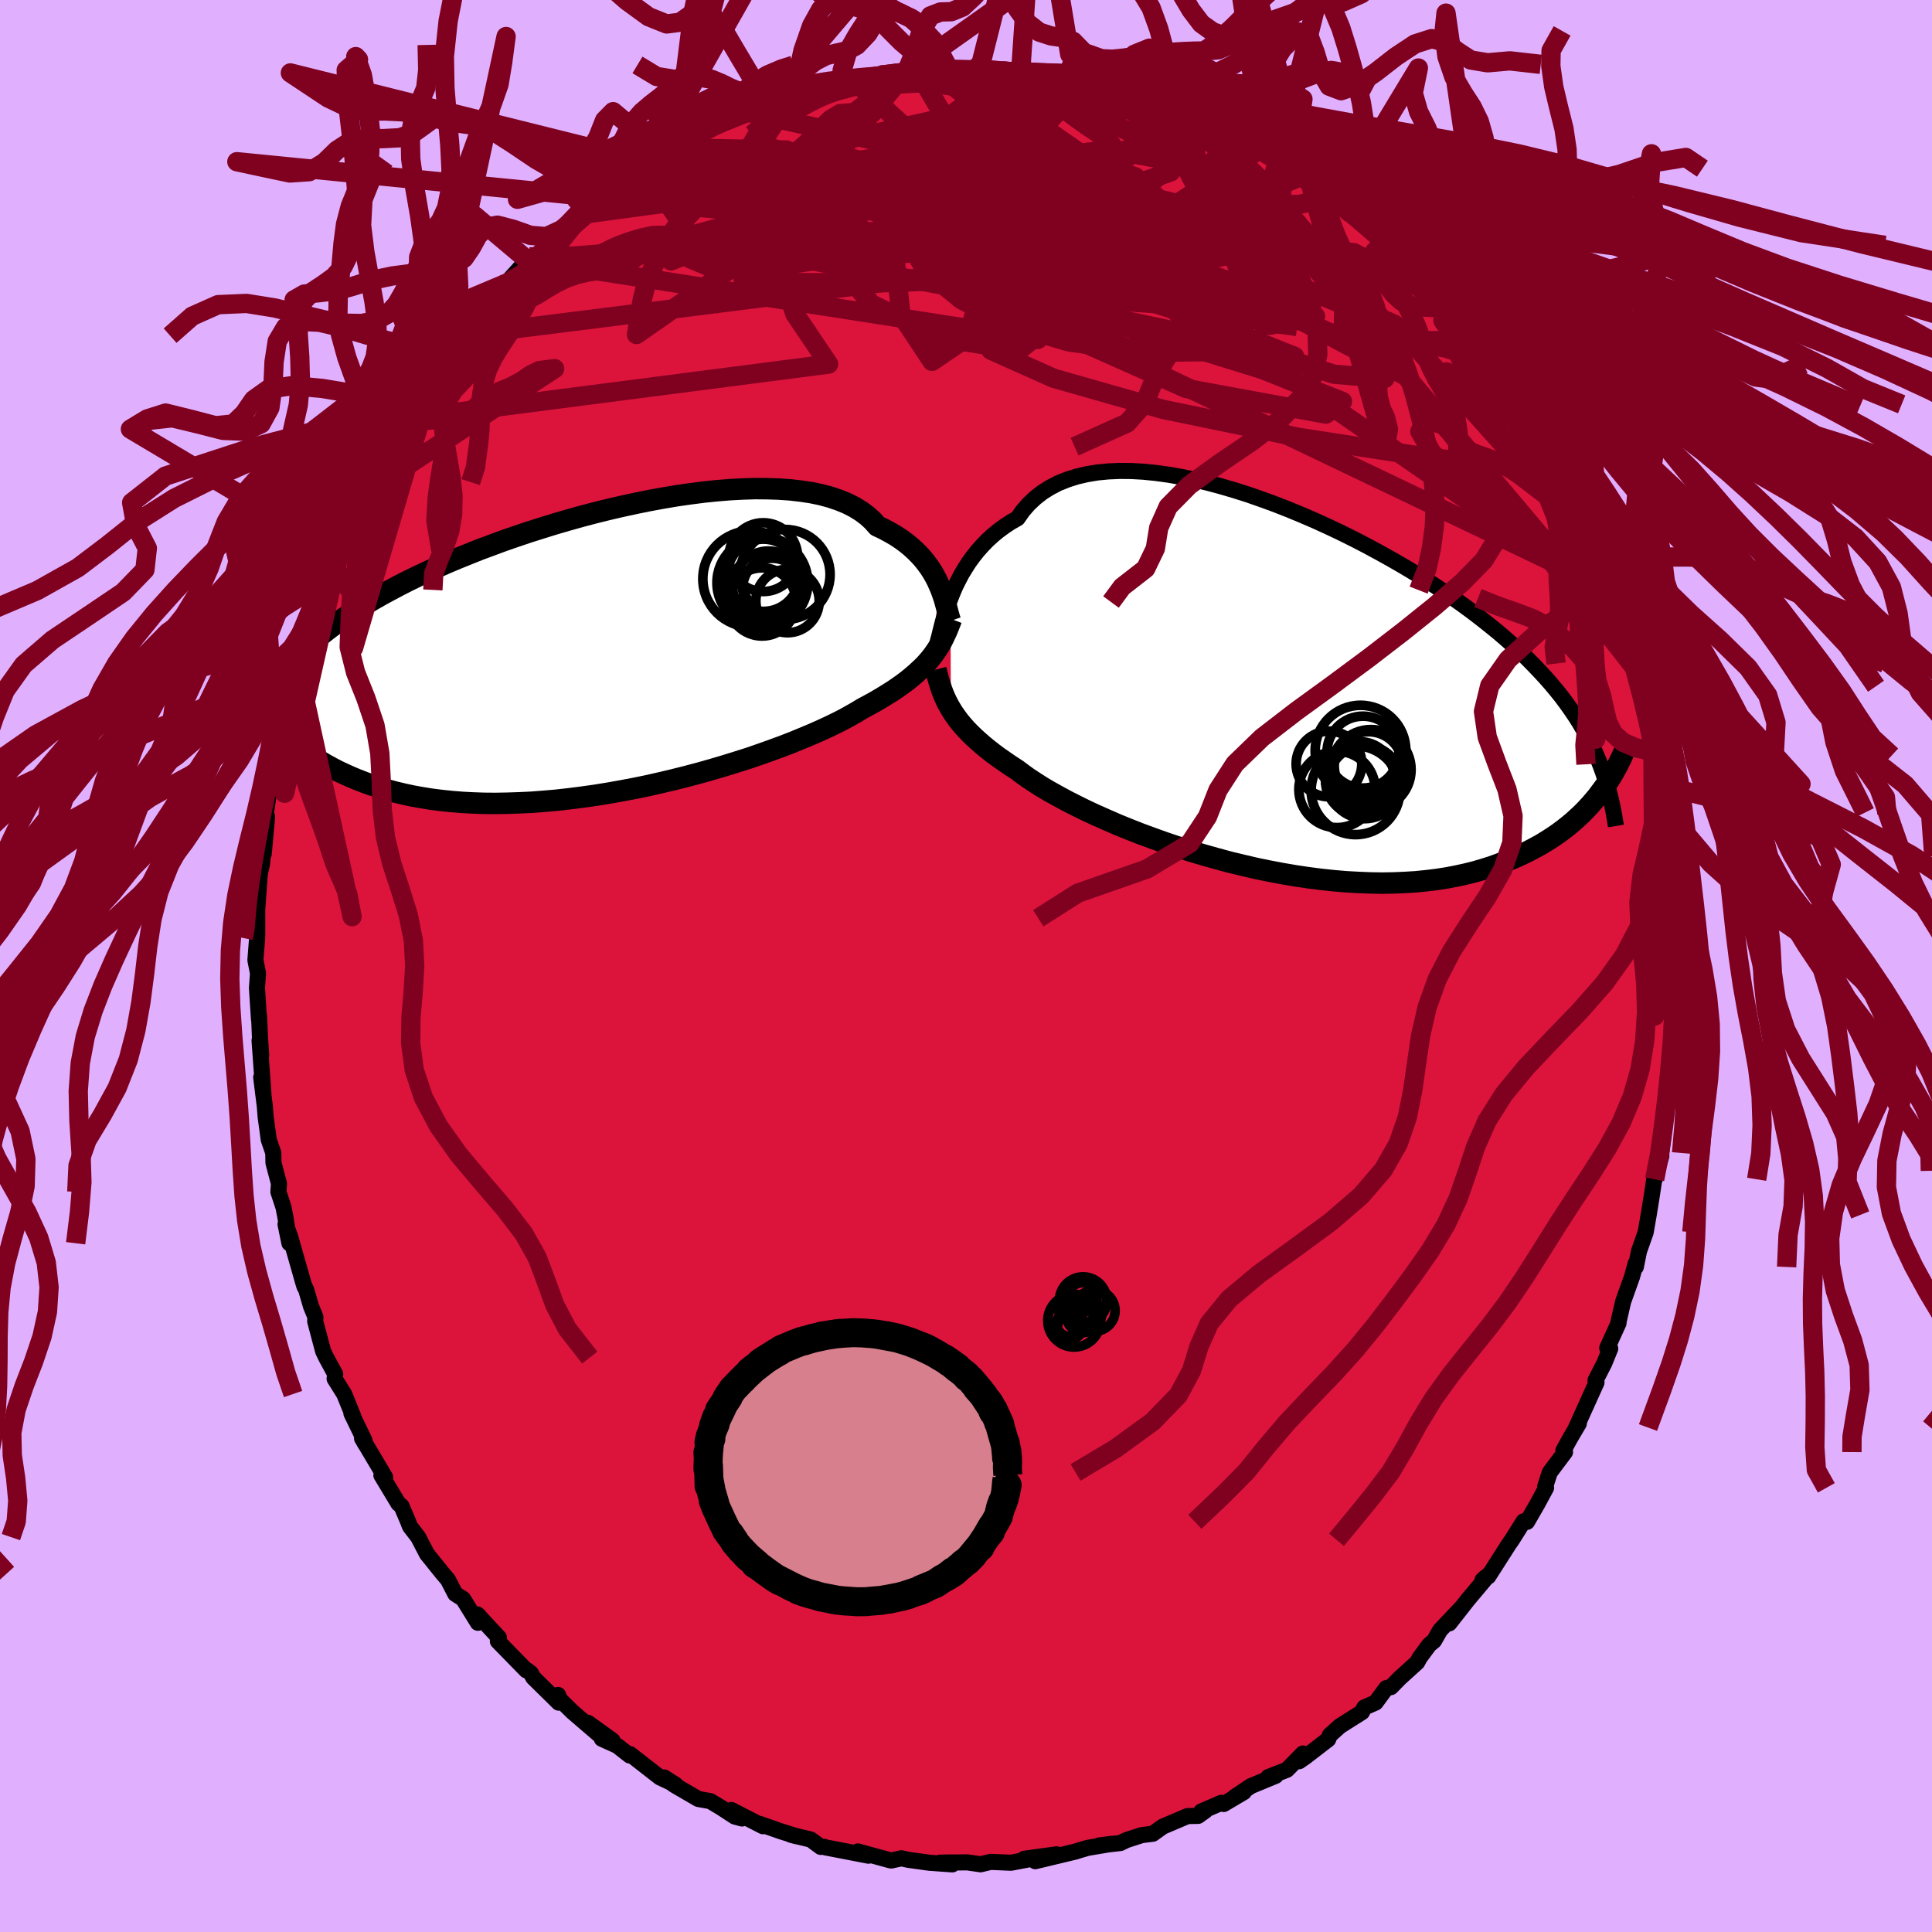 <svg xmlns="http://www.w3.org/2000/svg" width="500" height="500" viewBox="-100 -100 200 200"><defs><clipPath id="c"><path d="m34.94-6.98-.2-.45-.24-.46-.26-.45-.29-.45-.33-.45-.35-.44-.39-.43-.42-.42-.45-.41-.49-.4-.52-.38-.56-.37-.59-.34-.63-.34-.66-.31-.49-.55-.56-.51-.63-.47-.7-.43-.77-.39-.83-.34-.89-.3-.96-.26-1.01-.21-1.07-.16-1.12-.13-1.17-.08-1.21-.04-1.25-.01-1.29.04-1.32.07-1.34.11-1.38.14-1.39.18-1.4.2-1.42.24-1.42.26-1.43.29-1.43.31-1.42.33-1.41.35-1.4.37-1.39.39-1.37.4-1.35.42-1.33.42-1.3.44-1.27.44-1.24.46-1.22.45-1.17.47-1.14.46-1.11.47-1.07.47-1.03.47-1 .47-.96.47-.92.47-.88.47-.85.46-.81.46-.78.46-.74.46-.71.45-.69.45-.65.45-.63.45-.6.45-.56.44-.54.45-.52.44-.48.44-.47.44-.43.44-.41.44-.39.44-.37.44-.34.44-.33.43-.15 5.17.34.37.35.38.37.37.4.37.41.37.44.36.46.36.48.36.51.35.53.34.56.33.59.32.61.32.64.3.67.3.69.29.72.28.75.27.79.26.81.25.85.23.89.21.92.2.95.17.99.16 1.03.13 1.05.11 1.1.09 1.12.06 1.16.04 1.18.01 1.21-.02 1.24-.04 1.27-.06 1.29-.1 1.3-.11 1.33-.15 1.34-.17 1.35-.19 1.36-.22 1.36-.24 1.37-.26 1.37-.28 1.36-.31 1.35-.32 1.35-.34 1.32-.35 1.31-.37 1.28-.38 1.26-.39 1.23-.39 1.19-.41 1.15-.41 1.12-.41 1.06-.41 1.02-.42.98-.41.91-.4.87-.4.8-.39.75-.38.68-.38.62-.35.57-.35.69-.37.67-.37.63-.37.6-.37.58-.36.54-.37.51-.36.48-.36.45-.37.42-.36.39-.36.37-.35.34-.36.31-.36.29-.36"/></clipPath><clipPath id="b"><path d="m-34.66-9.65.25-.63.27-.63.31-.62.33-.63.37-.61.39-.61.43-.59.46-.58.49-.55.52-.54.56-.51.59-.49.63-.46.65-.43.7-.4.54-.77.61-.7.68-.64.74-.58.8-.5.86-.45.93-.37.98-.31 1.03-.24 1.08-.18 1.14-.11 1.17-.05 1.21.01 1.25.07 1.29.13 1.31.18 1.33.23 1.36.28 1.37.32 1.38.37 1.4.41 1.39.44 1.4.49 1.4.51 1.38.54 1.38.57 1.37.59 1.34.61 1.33.63 1.31.65 1.28.66 1.26.68 1.23.68 1.2.69 1.16.69 1.13.7 1.1.7 1.06.7 1.02.7.98.7.95.7.91.7.87.69.84.68.8.69.77.68.73.67.7.67.66.67.64.67.61.66.58.66.55.66.53.66.49.66.47.66.44.65.42.66.39.66.37.65.34.66.32.66.3.66.28.66.19 3.31-.33.44-.36.43-.38.44-.4.43-.42.43-.45.42-.46.42-.49.41-.52.41-.54.4-.57.39-.59.38-.62.38-.64.35-.68.36-.7.34-.73.33-.76.32-.79.31-.83.3-.86.27-.89.26-.93.23-.96.21-1 .19-1.03.16-1.06.13-1.1.11-1.13.07-1.17.05-1.19.02-1.22-.02-1.24-.05-1.27-.07-1.3-.11-1.31-.14-1.33-.17-1.34-.2-1.35-.23-1.37-.26-1.36-.28-1.37-.32-1.37-.33-1.36-.37-1.35-.38-1.34-.4-1.32-.42-1.31-.44-1.28-.46-1.25-.46-1.22-.48-1.18-.48-1.14-.5-1.11-.49-1.05-.49-1.01-.5-.96-.49-.9-.49-.85-.47-.79-.47-.72-.46-.67-.44-.6-.43-.54-.41-.68-.44-.64-.44-.62-.43-.58-.43-.55-.43-.51-.42-.49-.43-.45-.41-.43-.42-.39-.41-.36-.41-.34-.41-.3-.41-.28-.4-.25-.4"/></clipPath><filter id="a"><feTurbulence baseFrequency=".05" numOctaves="3" result="noise" type="noise"/><feDisplacementMap in="SourceGraphic" in2="noise" scale="2"/></filter></defs><rect width="100%" height="100%" x="-100" y="-100" fill="#E0B0FF"/><path fill="#DC143C" stroke="#000" stroke-linejoin="round" stroke-width="1.667" d="m73.69.62-.19.06-.08-.18.12 3.62-.29 1.2.02 2.85.04-.01-.23 1.45-.27 4.34-.08-1.4-.4 2.89-.17 1.6.03.56-.23 1.76.02.3-.69 2.42.09-.88-.41 2.72-.3 1.85-.31 1.79-.69 1.96-.33 1.64-.02-.36-.37 1.36-.92 2.57-.49 2.14.01.1-1.17 2.57.14-.18.17.25-.61 1.5-.91 1.78.1.22-2.11 4.67.28-.42-.89 1.51-.71 1.29.17.16-1.58 2.11-.47 1.44.09.15-.91 1.68-1.06 1.84-.36-.05-1.2 1.91-.31.44-2.14 3.35-.38.16-.22.21.65-.54-2.16 2.57-1.93 2.46 1.23-1.59-2.18 2.3-.63 1.1-.49.4-.99 1.34-.26.48-1.82 1.65-.9.92-.48.1-1.11 1.5-1.17.51-.24.48-2.29 1.45-1.03.93-.18.44-2.31 1.78-.69.48.39-.8-1.66 1.69-1.93.75.77-.13-2.56 1.06-1.72 1.15.99-.53-2.09 1.24-.25-.12-2.07.89.42-.08-.75.54-1.1.02-2.56 1.09-1.03.74-1.14.14-1.58.51-.64.31-2.19.25 1.31-.17-2.5.42-.82.24-.48.15-4.13.99 2.21-.71-3.35.46 1.16-.07-2.54.48-2.1-.09-1.04.25-1.39-.2-1 .01h-.71l-1.09.02 1.26.18-2.37-.17-2.17-.3-.73-.16-1.05.23-.11-.02-3.35-.92 1.1.44-4.45-.86-.14-.06-.35.01-1.03-.76-2.04-.49.57.15-1.62-.51-2.17-.76.31.23-3.27-1.68 1.1.88-.74-.2-1.49-.97-1.06-.63-1.23-.22-2.51-1.46-1.03-.77 1.19.76-1.62-.76-3.09-2.41-.04.14-1.29-1.01-1.6-.72 1.1.17-2.54-1.83 1.38 1.43-2.97-2.55-1.31-1.29-.19-.47.07.8-2.64-2.6-.24-.45-.4-.31-.08.01-2.94-3.01.11-.37-2.24-2.41.15.13-.09.74-1.53-2.47-.81-.52-.76-1.47-.56-.66-1.61-2-.91-1.75-.84-1.09-.12-.29-.06-.17-.71-1.67-.31-.24-1.77-2.94.39.2-2.39-4.02.38.66-.17-.54-1.31-2.7.17.25-.92-2.26-.99-1.58.06-.48-.93-1.71-.32-.67-.82-3.09.02-.45-.45-1.09-.51-1.75-.17-.3-.15-.49-1.35-4.74-.46-1.22.4 1.96-.41-2.67-.2-1.04-.53-1.61.06-.85-.57-2.15-.02-1.03-.47-1.38-.32-2.35-.09-1.13-.37-2.96.25 2.01-.42-5.83.17 1.55-.13-1.92-.09-2.17-.01.35-.21-3.25.11-1.51-.27-1.37.18-2.3-.02.06.03-.39V-5.9l.27-3.67.22-.98.13-1.34.05.29.35-3.85-.39 1.44.55-3.73.37-.46.18-2.04.27-1.18.2-1.98.55-1.52.09-.85.68-2.76.22-.56-.03-.19.46-1.78.32-1.72.62-1.67.59-.7.01-.77 1.06-2.56.43-1.52.46-1.75.24-.32.18-.68 2.15-4.36-1.46 2.97.36-1.17.87-1.25 1.14-2.37-.08-.41 1.12-1.93 1.76-3.08.44-.63.86-1.65-.09-.24 1.48-2.5-.72 1.13 1.68-2.2.58-.45 1.43-1.9-.71.12 1.46-1.5.99-1.12 1.43-1.6 1.05-1.77-.62.32 1.81-1.89.95-.52-.09-.04 2.08-2.3.24-.32.79.03.82-1.09 1.3-1.29 2.28-2.01-.48.22 1.51-1.2 1.09-.57-.78.14 1.5-1 3.03-1.89 1.09-.87-1.01.56 1.37-.78.83-.31 1.14-.73 1.21-.79.92-.85 3.34-1.51-.59.33 1.08-.45.58-.24 1.4-.7.16.05.95-.26.83-.43 2.83-.95.7-.12.33-.14 2.9-.93 1.54-.32-.82.39 1.25-.3.43-.28 4.87-.75-2.05.23 2.65-.29 1.15-.18.11.27 1.42-.46 1.89.3.3-.4.85.24.94-.18 2.67.15.95.21-.32-.11 2.04.02-.18.11 2.59.32 2.32.32-.07-.13-.08.16 2.98.41.32.07 2.37.87-1.19-.62 2.43.95.73.06 1.28.78 1.07.23 2.17.86-.28-.3 2.35 1.05v.16l1.53.64 2.76 1.38-2-1.05 3.51 1.61-.15.32.08-.25 2.17 1.1 1.33.86.84.99.13.05 2.27 1.65h.02l.36.11 2.09 1.41.05.47.67.58 2.88 2.03-.38.26.96.59 2.38 2.25-.28.18.51-.11.46.69 2.37 2.32 1.08 1.26-.16.12.72.68.98 1.67.83.46.76 1.82 1.67 1.69.62 1.28.83.84 1.02 1.53-.2-.22.83 1.21.76 1.59.95 1.58.92 2.12.06-.94.78 2.27-.3-1.15 1.7 3.48.59 1.14.1.68.32.13 1.33 3.31-.84-1.26 1.31 2.5.28.94.69 1.63.56 2-.23-.77 1.04 2.73.17.99 1.19 3.51.35 1.49-.04-.23.41 1.51.49 2.19.35 2.36-.09-.27.48.76.21.86.2 3.05.53 2.84-.01-1.35-.16 1.49.55 4.39.14-.27.03 1.09.22.66-.12 2.09.23 1.67.08 1.18.26 2.33L73.6.02l.09.6-.19.06" filter="url(#a)"/><path fill="#fff" d="m-34.66-9.65.25-.63.27-.63.31-.62.33-.63.37-.61.39-.61.43-.59.46-.58.49-.55.52-.54.56-.51.59-.49.63-.46.65-.43.7-.4.54-.77.61-.7.68-.64.74-.58.8-.5.86-.45.93-.37.98-.31 1.03-.24 1.08-.18 1.14-.11 1.17-.05 1.21.01 1.25.07 1.29.13 1.31.18 1.33.23 1.36.28 1.37.32 1.38.37 1.4.41 1.39.44 1.4.49 1.4.51 1.38.54 1.38.57 1.37.59 1.34.61 1.33.63 1.31.65 1.28.66 1.26.68 1.23.68 1.2.69 1.16.69 1.13.7 1.1.7 1.06.7 1.02.7.98.7.95.7.91.7.87.69.84.68.8.69.77.68.73.67.7.67.66.67.64.67.61.66.58.66.55.66.53.66.49.66.47.66.44.65.42.66.39.66.37.65.34.66.32.66.3.66.28.66.19 3.31-.33.44-.36.43-.38.44-.4.43-.42.43-.45.42-.46.42-.49.41-.52.41-.54.4-.57.39-.59.38-.62.38-.64.35-.68.36-.7.34-.73.33-.76.32-.79.31-.83.3-.86.27-.89.26-.93.23-.96.21-1 .19-1.03.16-1.06.13-1.1.11-1.13.07-1.17.05-1.19.02-1.22-.02-1.24-.05-1.27-.07-1.3-.11-1.31-.14-1.33-.17-1.34-.2-1.35-.23-1.37-.26-1.36-.28-1.37-.32-1.37-.33-1.36-.37-1.35-.38-1.34-.4-1.32-.42-1.31-.44-1.28-.46-1.25-.46-1.22-.48-1.18-.48-1.14-.5-1.11-.49-1.05-.49-1.01-.5-.96-.49-.9-.49-.85-.47-.79-.47-.72-.46-.67-.44-.6-.43-.54-.41-.68-.44-.64-.44-.62-.43-.58-.43-.55-.43-.51-.42-.49-.43-.45-.41-.43-.42-.39-.41-.36-.41-.34-.41-.3-.41-.28-.4-.25-.4" filter="url(#a)" transform="translate(33.05 -28.42)"/><path fill="#fff" d="m34.94-6.98-.2-.45-.24-.46-.26-.45-.29-.45-.33-.45-.35-.44-.39-.43-.42-.42-.45-.41-.49-.4-.52-.38-.56-.37-.59-.34-.63-.34-.66-.31-.49-.55-.56-.51-.63-.47-.7-.43-.77-.39-.83-.34-.89-.3-.96-.26-1.01-.21-1.07-.16-1.12-.13-1.17-.08-1.21-.04-1.25-.01-1.29.04-1.32.07-1.34.11-1.38.14-1.39.18-1.4.2-1.42.24-1.42.26-1.43.29-1.43.31-1.42.33-1.41.35-1.4.37-1.39.39-1.37.4-1.35.42-1.33.42-1.3.44-1.27.44-1.24.46-1.22.45-1.17.47-1.14.46-1.11.47-1.07.47-1.03.47-1 .47-.96.47-.92.47-.88.47-.85.46-.81.46-.78.46-.74.46-.71.45-.69.45-.65.45-.63.45-.6.45-.56.44-.54.45-.52.44-.48.44-.47.44-.43.44-.41.44-.39.44-.37.44-.34.44-.33.43-.15 5.17.34.37.35.38.37.37.4.37.41.37.44.36.46.36.48.36.51.35.53.34.56.33.59.32.61.32.64.3.67.3.69.29.72.28.75.27.79.26.81.25.85.23.89.21.92.2.95.17.99.16 1.03.13 1.05.11 1.1.09 1.12.06 1.16.04 1.18.01 1.21-.02 1.24-.04 1.27-.06 1.29-.1 1.3-.11 1.33-.15 1.34-.17 1.35-.19 1.36-.22 1.36-.24 1.37-.26 1.37-.28 1.36-.31 1.35-.32 1.35-.34 1.32-.35 1.31-.37 1.28-.38 1.26-.39 1.23-.39 1.19-.41 1.15-.41 1.12-.41 1.06-.41 1.02-.42.98-.41.91-.4.87-.4.8-.39.75-.38.68-.38.62-.35.57-.35.69-.37.67-.37.63-.37.6-.37.58-.36.54-.37.51-.36.48-.36.45-.37.42-.36.39-.36.37-.35.34-.36.31-.36.29-.36" filter="url(#a)" transform="translate(-37.73 -32.46)"/><g fill="none" stroke="#000" transform="translate(33.05 -28.42)"><path stroke-linejoin="round" stroke-width="1.667" d="m-36.16-4.5.11-.34.1-.4.12-.44.12-.49.13-.52.14-.55.17-.58.18-.6.2-.61.23-.62.25-.63.27-.63.31-.62.33-.63.37-.61.39-.61.43-.59.46-.58.49-.55.52-.54.56-.51.59-.49.63-.46.65-.43.7-.4.54-.77.61-.7.68-.64.74-.58.8-.5.86-.45.93-.37.98-.31 1.03-.24 1.08-.18 1.14-.11 1.17-.05 1.21.01 1.25.07 1.29.13 1.31.18 1.33.23 1.36.28 1.37.32 1.38.37 1.4.41 1.39.44 1.4.49 1.4.51 1.38.54 1.38.57 1.37.59 1.34.61 1.33.63 1.31.65 1.28.66 1.26.68 1.23.68 1.2.69 1.16.69 1.13.7 1.1.7 1.06.7 1.02.7.98.7.95.7.91.7.87.69.84.68.8.69.77.68.73.67.7.67.66.67.64.67.61.66.58.66.55.66.53.66.49.66.47.66.44.65.42.66.39.66.37.65.34.66.32.66.3.66.28.66.26.67.24.67.22.67.2.67.19.68.17.68.15.68.14.69.12.69.11.69" filter="url(#a)"/><path stroke-linejoin="round" stroke-width="2.222" d="m-36.17-2.27.11.43.11.43.12.42.13.41.14.41.15.4.17.4.19.41.21.4.23.4.25.4.28.4.3.41.34.41.36.41.39.41.43.42.45.41.49.43.51.42.55.43.58.43.62.43.64.44.68.44.54.41.6.43.67.44.72.46.79.47.85.47.9.49.96.49 1.01.5 1.05.49 1.11.49 1.14.5 1.18.48 1.22.48 1.25.46 1.28.46 1.31.44 1.32.42 1.34.4 1.35.38 1.36.37 1.37.33 1.37.32 1.36.28 1.37.26 1.35.23 1.34.2 1.33.17 1.31.14 1.3.11 1.27.07 1.24.05 1.22.02 1.19-.02 1.17-.05 1.13-.07 1.1-.11 1.06-.13 1.03-.16 1-.19.96-.21.93-.23.89-.26.86-.27.83-.3.79-.31.76-.32.73-.33.7-.34.68-.36.64-.35.62-.38.59-.38.57-.39.54-.4.52-.41.49-.41.46-.42.45-.42.42-.43.4-.43.38-.44.36-.43.33-.44.32-.43.31-.43.28-.43.27-.43.25-.43.23-.42.22-.42.21-.42.19-.41.18-.4" filter="url(#a)"/><circle cx="7.79" cy="6.124" r="4.692" clip-path="url(#b)" filter="url(#a)"/><circle cx="7.785" cy="9.219" r="3.62" clip-path="url(#b)" filter="url(#a)"/><circle cx="8.62" cy="7.714" r="3.548" clip-path="url(#b)" filter="url(#a)"/><circle cx="7.695" cy="8.764" r="3.564" clip-path="url(#b)" filter="url(#a)"/><circle cx="7.275" cy="10.224" r="4.596" clip-path="url(#b)" filter="url(#a)"/><circle cx="5.36" cy="10.144" r="3.952" clip-path="url(#b)" filter="url(#a)"/><circle cx="4.525" cy="7.504" r="3.4" clip-path="url(#b)" filter="url(#a)"/><circle cx="8.045" cy="6.279" r="3.722" clip-path="url(#b)" filter="url(#a)"/><circle cx="8.875" cy="8.094" r="4.15" clip-path="url(#b)" filter="url(#a)"/><circle cx="8.225" cy="9.379" r="3.79" clip-path="url(#b)" filter="url(#a)"/></g><g fill="none" stroke="#000" transform="translate(-37.73 -32.46)"><path stroke-linejoin="round" stroke-width="2.222" d="m36.12-3.26-.09-.26-.08-.29-.09-.32-.09-.35-.1-.38-.11-.4-.12-.41-.15-.43-.16-.44-.19-.44-.2-.45-.24-.46-.26-.45-.29-.45-.33-.45-.35-.44-.39-.43-.42-.42-.45-.41-.49-.4-.52-.38-.56-.37-.59-.34-.63-.34-.66-.31-.49-.55-.56-.51-.63-.47-.7-.43-.77-.39-.83-.34-.89-.3-.96-.26-1.01-.21-1.07-.16-1.12-.13-1.17-.08-1.21-.04-1.25-.01-1.29.04-1.32.07-1.34.11-1.38.14-1.39.18-1.4.2-1.42.24-1.42.26-1.43.29-1.43.31-1.42.33-1.41.35-1.4.37-1.39.39-1.37.4-1.35.42-1.33.42-1.3.44-1.27.44-1.24.46-1.22.45-1.17.47-1.14.46-1.11.47-1.07.47-1.03.47-1 .47-.96.47-.92.47-.88.47-.85.46-.81.46-.78.46-.74.46-.71.45-.69.45-.65.45-.63.45-.6.45-.56.44-.54.45-.52.44-.48.44-.47.44-.43.44-.41.44-.39.44-.37.44-.34.44-.33.43-.3.44-.28.44-.27.44-.25.43-.23.44-.21.44-.2.44-.18.44-.17.44-.15.44" filter="url(#a)"/><path stroke-linejoin="round" stroke-width="2.222" d="m36.23-3.45-.16.42-.16.4-.16.4-.18.38-.18.38-.19.38-.21.37-.23.36-.25.37-.26.36-.29.36-.31.36-.34.36-.37.35-.39.36-.42.36-.45.37-.48.36-.51.36-.54.37-.58.36-.6.37-.63.37-.67.37-.69.37-.57.35-.62.35-.68.38-.75.38-.8.39-.87.4-.91.4-.98.41-1.02.42-1.06.41-1.12.41-1.15.41-1.19.41-1.23.39-1.26.39-1.28.38-1.31.37-1.32.35-1.35.34-1.35.32-1.36.31-1.37.28-1.37.26-1.36.24-1.36.22-1.35.19-1.34.17-1.33.15-1.3.11-1.29.1-1.27.06-1.24.04-1.21.02-1.18-.01-1.16-.04-1.12-.06-1.1-.09-1.05-.11-1.03-.13-.99-.16-.95-.17-.92-.2-.89-.21-.85-.23-.81-.25-.79-.26-.75-.27-.72-.28-.69-.29-.67-.3-.64-.3-.61-.32-.59-.32-.56-.33-.53-.34-.51-.35-.48-.36-.46-.36-.44-.36-.41-.37-.4-.37-.37-.37-.35-.38-.34-.37-.31-.38-.3-.38-.28-.37-.26-.38-.25-.37-.23-.37-.21-.37-.21-.36-.19-.37-.17-.36" filter="url(#a)"/><circle cx="16.655" cy="-7.214" r="4.706" clip-path="url(#c)" filter="url(#a)"/><circle cx="19" cy="-8.069" r="4.66" clip-path="url(#c)" filter="url(#a)"/><circle cx="15.45" cy="-7.614" r="4.962" clip-path="url(#c)" filter="url(#a)"/><circle cx="16.745" cy="-9.864" r="3.558" clip-path="url(#c)" filter="url(#a)"/><circle cx="16.64" cy="-7.654" r="4.352" clip-path="url(#c)" filter="url(#a)"/><circle cx="17.68" cy="-6.689" r="3.062" clip-path="url(#c)" filter="url(#a)"/><circle cx="16.755" cy="-7.989" r="3.742" clip-path="url(#c)" filter="url(#a)"/><circle cx="19.255" cy="-5.324" r="3.282" clip-path="url(#c)" filter="url(#a)"/><circle cx="17.28" cy="-6.799" r="3.7" clip-path="url(#c)" filter="url(#a)"/><circle cx="16.615" cy="-5.229" r="3.53" clip-path="url(#c)" filter="url(#a)"/></g><g fill="none" stroke="#800020" stroke-linejoin="round" stroke-width="2"><path d="m32.52-83.6.39 9.2-14.61-4.59-7.5-2.41-1.2 1.75.71 3.99.45 4.06.02 2.85.05 1.27.04-.17-.65-1.12-2.03-1.31-3.08-.66-2.73.43-1 1.22.7 1.01.6-.32-1.8-2.32-5-4.26-6.97-5.3-7.49-4.19-8.61-.17-11.46 5.46" filter="url(#a)"/><path d="m34.69-81.75-19.16 8.36 8.02 7.32.98 2.48-6.23.07-7.67-1.09-6.27-1.85-4.85-2.52-3.72-3.04-1.84-3.22 1.32-2.88 5.17-1.96 8.47-.56 10.15 1.03 9.75 2.35 7.42 2.86 3.51 2.18-1.59.37-7.19-1.87-11.93-3.34L5.74-79.7l-7.73 1.61L8.23-66.9l58.58 27.99" filter="url(#a)"/><path d="m-3.51-92.88 14.37 11.74-4.49 12.63-9.23 5.01-.54-.73 7.18-3.18 8.04-3.38 3.33-2.75-2.84-2.12-6.94-1.64-7.82-1.04-6.94-.06-6.05 1.6-4.03 3.81 1.75 5.48 3.5 5.2-43.91 5.68" filter="url(#a)"/><path d="m-6.19-92.51-7.12 8.46 11.83 3.37 5.84 1.51.87.91.93 1.63 1.6 2.26-.64 2-5.31 1.18-9.32.45h-9.76l-5.82-.41.99-.9 7.84-1.18 11.99-.81 11.54.26L15-72.5l-4.92.73-16.65-2.25-18.07-5.92L-17.99-90" filter="url(#a)"/><path d="m60.79-51.64.02-.1-3.16.13-9.5-1-13.7-2.11-14.05-2.9-11.32-3.22-6.51-2.91-.77-2.21 4.29-1.63 7.04-1.48 6.76-1.61 3.92-1.65-.27-1.52-4.24-1.31-6.51-1.11-5.96-.74H4.47l3.09.92 7.89 1.54 9.06 1.58 2.45-.56L-.47-92.74" filter="url(#a)"/><path d="m-52.03-65.29 58.08-7.3 24.26 3.15 5.87 2.17-4.97-1.35-8.37-1.92-7-.48-4.33.57-2.12.51-.33.15 1.54.25 3.59.61 5.51.37 6.91-.74 7.8-1.09L44.88-66l19.65 22.02" filter="url(#a)"/><path d="m-37.87-79.32 16.54-5.8 11.3 3.93 12.8 8.11 6 6.75-3.3 2.6-8.09-1.29-7.18-3.52-3.38-4.04.22-3.52 2.11-2.51 2.43-1.4 2.11-.34 2 .52 2.17 1.02 1.62 1.11-1.05.95-6 .78-10.69.58-10.39-.31-1.84-2.7 13.01-5.99 31.17-7" filter="url(#a)"/><path d="m-45.18-73.41 44.41-.81 25.53 6.2 5.23.18-2.87-2.33-2.99-1.51-2.16-.31-2.84.09-3.32.05-1.44.03 2.67.19 6.46.36 7.24.46 4.25.7-1.02 1.45-6.38 2.58-10.83 2.16-10.95-4.43 24.46-16.1" filter="url(#a)"/><path d="m3.77-92.67 15.33 7.38-7.19 2.35-11.17.05-7.48-.2-3.72.23-1.55.45-.95.27-1.52-.06-2.57-.24-3.25-.05-3.29.7-3.03 1.89-2.76 2.92-1.87 2.91.72 1.08 4.65-1.89 8.74-4.27 30.51-12.31" filter="url(#a)"/><path d="m-30.7-84.2 10.77 10.45 30.19 5.62 19.27 4.08 4.49.94-4.68-1.86-7.54-2.89-6.88-2.19-4.95-.7-2.6.43-.24.47 1.42-.56 1.8-1.99 1.11-3.05.29-3.27.08-2.75.36-1.67.36-.24-.52 1.07-4.19.69-30.6-6.79" filter="url(#a)"/><path d="m-11.66-91.7 24.95 22.66L.05-71.87l-8.61-4.42 1.53-1.87 6.37-.14 5.17.66.36.9-4.77.42-7.14-.82-5.5-2.13-1.14-2.28 3.97-.58 9.75 1.78 13.2.74L.47-92.92" filter="url(#a)"/><path d="M67.14-37.68 23.6-67.78l-.04-4.27 5.36 1.77-1.27.16-8.25-2.31-11.11-3.22-9.24-2.3-4.15-.34 1.71 1.44 5.9 2.08 6.69 1.33 3.92-.29-.68-1.9-3.87-2.89-3.06-3.2.86-3.3 3.09-3.39-.04-2.9-3.79-1.23" filter="url(#a)"/><path d="m-37.15-80.18 48.01 1.53 10.33-3.55-.3-2.31-3.44-.21-5.14 1.46-5.5 2.85-4.09 3.83-1.51 3.93 1.18 3.06 3.06 1.58 3.49.08 2.43-1.19.7-2.15-.27-2.61.41-2.35 1.82-1.35 2.13.06 1.54 1.86 4.02 4.52 9.33 4.39-11.74-22.6" filter="url(#a)"/><path d="M69.54-30.45 45.6-61.02 26.3-71.25l-15.23-3.04L.73-75.87l-5.01-2.14.04-2.43 3.47-1.45 4.23.52 2.28 2.53-1.28 3.55-4.52 3.07-5.56 1.24-3.66-1.14.15-3.11 3.7-3.97 5.33-3.44 5.4-1.78 5.74.44 6.52 2.3 2.88 2.74-14.46 1.62-51.4 4.23" filter="url(#a)"/><path d="m-45.42-73.09 52.87 8.22L4.3-70.7l-9.83-3.29-2.12-.72 4.34.06 5.56-.19 2.93-.73-.51-.97-2.07-.69-.82-.03 2.34.62 5.3.97 6.07.88 4.07.39.59-.27-1.82-.85-1.03-1.11 2.67-1.07 6.12-.59 6.38 1.56 7.76 9.35 28.12 33.42" filter="url(#a)"/><path d="M14.87-91.14-8.55-79.49l3.92.98 4.38-1.07.89-1.7-2.12-1.96-3.31-1.72-2.32-1.01.37.03 3.59 1.24 5.94 2.43 6.37 3.26 4.51 3.4.8 2.62-3.65 1.09-7.08-.74-7.59-2.45-4.39-3.71-.88-3.98-6.45-1.77-23.39 5.8" filter="url(#a)"/><path d="m-39.99-77.77 38.9-5.29 17.85 3.2 3.53 1.67-2.89-1.23-2.32-1.62.55-.13 1.92 1.56.87 2.38-1.49 2-3.51.74-4.07-.85-3.15-2.23-1.69-2.9-1.29-2.6L0-84.44l-7.3.4-10.97 1.9-10.15 1.84-3.89-.51-6.34 1.63" filter="url(#a)"/><path d="m14.87-91.14-7.2 3.33-2.29 5.47-2.67 3.27-5.42 1.37-4.16.54-.24.18 2.84-.1 3.51-.36 2.45-.55 1.02-.65.21-.71.34-.75 1.16-.7 2.16-.45 2.64.12 2.04.95.34 1.78-1.9 2.01-3.73 1.05-4.17-1.1-2.36-3.02L.6-81.77l-.62.86-34.1-1.16" filter="url(#a)"/><path d="m22.27-88.56-5.93-.9 3.57 3.59 9.56 7.24 9.48 8.41 5.14 6.51-.72 2.88-5.29-.43-6.95-2.24-6.12-2.69-4.51-2.6-3.63-2.66-3.78-2.98-4.4-3.13-4.87-2.56-4.87-.89-4.14 1.84-2.26 4.95.71 6.78 3.22 4.85 3.7-2.51 3.57-12.54-8.79-15.05" filter="url(#a)"/><path d="M26.15-86.71 3.29-68.46l19.48 8.67 14.48 2.66 1.72-1.31-8.31-3.31-13.52-4.2-14.01-4.51-10.87-4.17-5.78-3.13-.36-1.57 4.09.06 6.76 1.26 7.44 1.76 6.79 1.62 5.88 1.06 5.4.32 4.89-.63 3.09-1.92-.55-3.25-5.04-3.6-9.97-1.87-19.59 2.42-43.67 11.87" filter="url(#a)"/><path d="m-1.32-92.98.94 1.38 1.21.13 1.23-.02 1.1.06.99.2.99.32 1.05.39 1.1.42 1.11.46 1.07.54 1 .65.98.71.97.7.96.64.88.61.78.73.78 1.05.69 1.5M-1.62-92.58l-1.58-.56-1.21-.72-1.1-.8-1.17-.99-1.3-1.3-1.43-1.53-1.48-1.58-1.45-1.46-1.4-1.19-1.34-.85-1.34-.49-1.41-.29-1.54-.32-1.67-.61-1.8-1.06-1.87-1.49-1.85-1.79-1.8-2.01-1.77-2.24-1.85-2.55-1.82-2.14-1.13.84" filter="url(#a)"/><path d="m-1.62-92.58-1.68-2.7-1.27-2.1-1.07-.72-1.1-.49-1.21-.68-1.3-.59-1.32-.18-1.29.16-1.24.1-1.26-.36-1.37-1.02-1.58-1.62-1.81-2.08-1.99-2.38-2.16-2.39-2.28-1.89-1.88-.8" filter="url(#a)"/><path d="m-36.73-110.37 3.31 1.3 1.73 1.22 1.3.88 1.18.55 1.17.39 1.24.38 1.35.41 1.46.4 1.54.33 1.56.29 1.56.39 1.54.6 1.49.89 1.46 1.07 1.42 1.03 1.4.78 1.37.41 1.34.12 1.28.03 1.2.22 1.14.59 1.12 1.01 1.26 1.33 1.69 3.17-3.42-.11.62 1.15 1-.13 1.05-.11 1.02.17 1.02.6 1.04 1.05 1.02 1.41 1 1.53.97 1.41.98 1.07 1.02.62 1.06.16 1.1-.16 1.08-.24 1.03-.07.97.28.91.68.84 1.01.75 1.27.69 1.43.67 1.48.73 1.37.74 1.25.58 1.79-39.08-3.27-.42-1.27.3-.74.53-.66.61-.7.67-.72.78-.71.92-.7 1.01-.72 1.07-.78 1.07-.85 1.03-.89.97-.88.93-.81.92-.76.98-.76 1.09-.82 1.16-.91 1.14-.93 1.15-.76 1.28-.38-1.15.18.78-1.9.78-2.36.95-1.59 1.05-.4 1.11-.03 1.17-.48 1.21-1.13 1.23-1.42 1.2-1.17 1.16-.57H5.6l1.23.15 1.35-.24 1.48-1.09 1.54-1.94 1.53-2.27 1.49-1.75 1.52-.53 1.65.55 2.27-.15-25.85 18.32-1.45.25-1.1.35-1.26.42-1.2.35-1.04.27-.96.25-.98.32-1.07.45-1.15.58-1.18.65-1.2.67-1.19.63-1.06.55-.78.42-.34.28" filter="url(#a)"/><path d="m-6.19-92.51-1.39.96-.94 1.99-1.16 1.25-1.22.19-1.11-.2-1.02.08-.97.58-.98.96-1.02 1.07-1.06.96-1.06.78-1 .68-.89.71-.74.87-.6 1.1-.49 1.35-.44 1.51-.5 1.54-.63 1.42-.8 1.23-.87 1.17-.75 1.35-.49 1.65-.29 1.57" filter="url(#a)"/><path d="m-13.34-91.12 1.21-.01 1.46-.05 1.45-.02 1.27-.03 1.13-.07 1.04-.07 1.01-.04 1.01.03 1 .1 1.01.15 1.02.15 1.06.16 1.09.22 1.09.33.98.42.85.4.72.22.36.17 2.09-30.67-1.79 2.92-1.2 1.3-1.32.52-1.42.67-1.37 1.38-1.26 2.13-1.18 2.51-1.13 2.24-1.14 1.5-1.13.82-1.11.64-1.1 1.07-1.13 1.68-1.2 1.98-1.23 1.89-1.07 1.87-.55 1.9.3 1.2m-1.54.32-2.08-.04-1.3.28-1.24.29-1.26.24-1.21.15-1.1.01-1.04-.2-1.02-.41-1.02-.5-1.04-.43-1.08-.19-1.24.08-1.52.12-1.81-.29-1.99-1.2" filter="url(#a)"/><path d="m-14.06-91.19-2.02.3-1.38-.12-1.3-.04-1.27.21-1.17.29-1.07.19-.97.02-.92-.05-.87.03-.84.23-.88.42-1.07.53-1.36.48-1.56.28-1.48.05 15.26-1.89 2.16-.55 1.21-.25.88-.18.94-.2 1.11-.21 1.2-.19 1.21-.14 1.15-.08 1.09-.04 1.05-.02 1.02-.02 1.02-.01 1-.02 1.03-.01 1.07.02 1.17.06 1.2.11.96.13.22.05-37.84 26.44.34-2.09.25-1.48.35-1.42.55-1.46.64-1.38.65-1.21.61-1.05.62-.95.66-.91.77-.91.87-.92.94-.95.93-.96.89-.96.8-.86.74-.74.69-.67.63-.78.6-1.06.66-1.31 1.02-1.34 1.91-1.22" filter="url(#a)"/><path d="m-44.83-112.55 1.27 4.14 1.87 2.6 2.01 1.88 2.21 1.96 2.36 2.06 2.25 1.64 1.87.75 1.41-.18 1.02-.73.88-.63 1.01.18 1.29 1.5 1.62 2.75 1.8 3.02 1.8 1.73 2.17-.12.46-1.74.66-3.05.89-2.55.94-1.69.97-.95 1.09-.46 1.22-.26 1.29-.35 1.29-.67 1.23-.99 1.17-1.12 1.12-.97 1.13-.72 1.15-.63 1.17-.88 1.2-1.41 1.29-1.94 1.43-2.2 1.52-2.28 1.27-2.31.35-2.09-25.67 30.21 1.63-2.4 1.31-.61 1.19-.78 1.13-.85 1.07-.55 1.03-.25 1.04-.23 1.11-.58 1.15-1.21 1.14-1.87 1.07-2.29 1.01-2.19 1.01-1.48 1.07-.67 1.28-.71 1.7-1.83" filter="url(#a)"/><path d="m-29.49-84.99-1.14.55-1.09.29-.98.14-.85.19-.84.34-.98.48-1.12.52-1.18.48-1.14.36-1.08.2-1.07.06-1.14.07-1.22.33-1.38.81-1.73.8 14.59-4.1-1.4-1.11-1.89-2.69-1.4-1.17-.88.89-.7 1.76-.84 1.47-1.16.58-1.52-.31-1.79-.85-1.9-.91-1.89-.65-1.84-.34-1.81-.21-1.86-.27-1.91-.4-1.92-.44-1.85-.31-1.75-.08-1.69.02-1.83-.24-2.37-1.13-3.9-2.59 37.27 9.29.29-2.09.79-1.46 1.07-1.25.92-2.01.59-2.82.38-3.06.35-2.75.47-2.14.64-1.5.85-1.01 1.02-.76 1.15-.78 1.25-.92 1.31-1.02 1.35-1.04 1.35-1.09 1.24-1.41 1-2.15.76-3.17.82-3.83 1.75-3.3 4.14-2.26-23.85 42.04-2.58-1.23-2.2-.21-1.18.96-.78 1.07-1 .5-1.56-.39-2.14-1.23-2.53-1.7-2.57-1.64-2.26-1.12-1.79-.33-1.34.4-1.11.82-1.15.82-1.41.48-1.69.09-1.8-.01-1.65.32-1.37.9-1.28 1.25-1.56.96-2.01.14-2.28-.48-3.21-.69 56.51 5.58-.69-.02-.77-.38-.8-.23-.86-.23-1.01-.38-1.23-.62-1.44-.77-1.54-.76-1.5-.58-1.36-.33-1.15-.09-.96.07-.85.17-.9.27-1.2.49-1.66.84-1.76 1.05.78-.14.03-.43 1.1-.83 1.24-.9 1.02-.83.8-.78.72-.77.8-.76.92-.74 1.06-.71 1.15-.66 1.14-.63 1.07-.62.97-.6.85-.56.79-.54.77-.56.8-.61.92-.68 1.16-.7 1.44-.62 1.24-.39" filter="url(#a)"/><path d="m-38.96-78.75-.95.94-.82.98-.96 1.09-1 1.06-.95.91-.9.82-.85.78-.81.82-.78.86-.76.88-.76.91-.76.96-.78 1.01-.79 1.1-.8 1.15-.76 1.16-.7 1.11-.66 1.04-.69 1.06-.82 1.23-1.14 1.72 17.44-21.59.32-1.05.43-1.14.85-1.24.9-1.42.75-1.46.65-1.31.68-1.09.8-.92.96-.82 1.07-.83 1.12-.93 1.06-1.1.94-1.29.78-1.48.64-1.68.54-1.86.52-1.99.58-2.06.77-2 1.01-1.89 1.2-1.72 1.11-1.32.57-.87" filter="url(#a)"/><path d="m-51.28-50.09.5-1.53.15-1.16.18-1.26.13-1.45.06-1.59.07-1.65.23-1.57.43-1.42.6-1.26.7-1.14.7-1.05.68-1.02.63-1.04.59-1.09.56-1.13.55-1.14.56-1.13.59-1.18.68-1.39 1-1.65 1.7-1.83m-29.54 10.04-.02-1.23 1.05-.6 1.54-.14 1.6-.19 1.5-.36 1.43-.44 1.46-.41 1.57-.33 1.68-.22 1.71-.17 1.62-.23 1.38-.45 1.06-.78.76-1.11.65-1.19.82-.88 1.22-.23 1.62.42 1.78.63 1.66.14 1.57-.73 1.88-1.54M71.7-21.78l-.98-.49-1.39-.33-1.31-.55-.99-.89-.59-1.16-.32-1.29-.28-1.34-.41-1.33-.63-1.3-.85-1.22-.97-1.1-1-.97-1.02-.86-1.1-.74-1.25-.63-1.35-.51-1.24-.44-1.15-.41-1.87-.75" filter="url(#a)"/><path d="m-43.57-74.47 1.47-1.08 1.24-.92.92-.8.8-.7.8-.63.89-.6.99-.61 1.05-.56 1.05-.48 1-.38.95-.31.95-.29 1.01-.32 1.12-.36 1.22-.41 1.27-.42 1.2-.39 1.02-.24.81.02.74.21m-22.35 10.65-5.46-4.6-1.95-.69-.36 1.55-.42 1.59-.91 1.01-1.14.79-1.05 1-.82 1.29-.7 1.4-.74 1.28-.92 1-1.18.65-1.47.31-1.77-.03-2.09-.34-2.43-.58-2.72-.66-2.93-.47-2.95.13-2.67 1.19-2.29 2.02m34.98-5.5-.97.86-.67 1.18-.36 1.49-.26 1.74-.37 1.7-.6 1.42-.78 1.07-.85.87-.78.84-.61.98-.36 1.18-.09 1.41.16 1.64.3 1.82.34 1.94.21 1.97-.04 1.9-.31 1.76-.53 1.56-.6 1.4-.52 1.4-.09 1.69" filter="url(#a)"/><path d="m-50.17-68.34 1.44-1.26.99-.85.92-.69.99-.53 1.11-.33 1.22-.2 1.29-.18 1.28-.25 1.23-.32 1.15-.32 1.1-.25 1.08-.13 1.1-.09 1.13-.12 1.15-.23 1.1-.29 1-.22h.9l.89.21.96.18 1.01-.18" filter="url(#a)"/><path d="m-50.17-68.34 1.85-.65 1.69.19 1.26-.19.99-.51.93-.59.97-.56 1.05-.52 1.14-.41 1.2-.27 1.21-.16 1.14-.16 1.02-.31.93-.49.91-.58.98-.47 1.08-.2 1.14.16 1.12.4 1.09.48 1.09.46 1.2.51 1.24.41.83-.63" filter="url(#a)"/><path d="m-50.17-68.34-.4-.15-1.54-.01-1.37.64-.93 1.17-.79 1.19-.96.88-1.21.53-1.31.37-1.23.42-1.01.66-.76.94-.62 1.21-.63 1.36-.82 1.39-1.09 1.32-1.36 1.19-1.51 1.05-1.5.93-1.33.83-1.03.72-.74.62-.62.68-.84 1.09-1.17 1.16 24.77-20.19 2.36.08 1.08-.69.83-.79.87-.69 1-.47 1.12-.31 1.19-.32 1.15-.47 1.07-.6.99-.63.92-.56.91-.47.93-.4 1.03-.37 1.13-.34 1.18-.25 1.11-.02.97.3.94.55 1.17.81" filter="url(#a)"/><path d="m-54.37-43.05-.51-3.07.14-2.35.24-1.81.24-1.47.23-1.27.17-1.26.07-1.37v-1.51l.05-1.5.27-1.32.57-.99.87-.73 1.02-.78.84-1.32.39-2.23.23-2.63m-2.48 3.37-1.05.98-1.24.42-1.58-.07-1.85-.31-2.09-.45-2.29-.63-2.43-.73-2.36-.56-2.03-.1-1.49.62-.86 1.45-.33 2.14-.11 2.46-.32 2.28-.91 1.66-1.66.77-2.29-.09-2.62-.67-2.62-.63-2.4.26-1.71 1.06m32.5-7.36-1.36 1.2-1.26.72-.95.73-.7.83-.6.96-.64 1.07-.72 1.19-.82 1.31-.9 1.39-.92 1.42-.92 1.34-.88 1.22-.81 1.02-.74.85-.65.74-.58.77-.54.89-.54 1.03-.57 1.08-.69 1.12-.9 1.2" filter="url(#a)"/><path d="m-52.69-102.48-.92 4.67-.39 3.67.06 3.26.25 3.03.25 2.83.13 2.58-.1 2.2-.36 1.76-.62 1.34-.83 1.08-.84 1.11-.6 1.56-.08 2.31.49 2.94.73 2.93.45 2.24-.13 2.08 7.59-35.33-.35 2.66-.38 2.29-.72 2.05-.82 1.84-.73 1.71-.6 1.65-.55 1.57-.53 1.52-.43 1.6-.21 1.87.07 2.23.23 2.46.12 2.4-.22 2.04-.64 1.56-.86 1.19-.77 1.03-.38 1.22.18 2.44-8.2 27.96.15-1.24.22-1.66.08-1.67.06-1.52.15-1.32.26-1.12.34-.96.4-.85.44-.86.44-.98.45-1.2.43-1.43.44-1.61.46-1.7.46-1.7.42-1.63.37-1.48.34-1.3.4-1.08.54-.9.69-.87.66-.88-.58.45-1.51.7-.57.74-.48.91-.59 1.02-.7 1.14-.83 1.29-.95 1.39-1.06 1.37-1.11 1.28-1.05 1.16-.88 1.02-.63.81-.42.46-.52.36-1.36 1.98-18.06-10.77 1.73-1.05 1.92-.61 2.59.64 2.56.67 1.84-.18 1.13-1.09.98-1.42 1.54-1.1 2.46-.36 3.1.29 3.09.51 2.39.22 1.45-.32.76-.71.74-.6 2.44.25" filter="url(#a)"/><path d="m-69.89-31.37.49-1.53.53-1.3.51-1.25.51-1.32.5-1.38.51-1.38.5-1.3.5-1.2.48-1.08.47-.98.46-.91.47-.93.51-1 .57-1.14.65-1.29.73-1.41.79-1.5.79-1.48.76-1.4.67-1.26.58-1.1.53-.93.56-.8 1.04-1.2-1.68 2.2-.32-.46-.92.38-1.36.35-1.34.64-1.06 1.18-.82 1.57-.76 1.66-.87 1.48-1.02 1.14-1.09.83-1.05.62-.94.55-.86.62-.85.74-.96.84-1.09.9-1.2 1.04-1.16 1.46-.68 2.46" filter="url(#a)"/><path d="M-63.42-32.94v-1.3l-.04-1.8.02-1.7.11-1.48.15-1.33.11-1.24.08-1.13.12-1.01.21-.92.32-.97.43-1.14.5-1.36.58-1.58.66-1.73.71-1.82.64-1.71.69-1.47-.02-1.02-.18-1.62-.09-1.59.14-1.5.29-1.47.36-1.46.44-1.45.49-1.52.44-1.73.22-2.11-.1-2.56-.41-2.94-.53-3.06-.4-2.88-.05-2.44.36-1.91.63-1.52.61-1.47.21-1.88-.06-2.59M71.03-61.38l.32 1.87.22 1.6-.01 1.95-.21 2.04-.28 1.93-.16 1.73.02 1.54.19 1.44.27 1.4.28 1.43.27 1.46.25 1.51.19 1.57.09 1.69-.03 1.83-.14 1.93-.22 1.94-.26 1.85-.28 1.73-.28 1.69-.2 1.71-.06 1.53.01.61" filter="url(#a)"/><path d="m-59.43-54.35 1.18-.17.69-.8.66-.78.98-.39 1.31-.07 1.38-.04 1.19-.3.92-.6.8-.74.89-.68 1.1-.54 1.23-.51 1.14-.6.91-.64.89-.43 1.58-.2-19.65 12.91-.63-1.74.69-1.73.42-2.17-.4-2.69-.95-2.94-1-2.79-.66-2.39-.26-2.02.03-1.8.16-1.78.17-1.87.17-1.96.26-1.98.49-1.87.71-1.73.77-1.72.53-1.96.08-2.44-.34-2.9-.5-2.83-.68-1.9.28.3-1.27 1.1.09 2.91.36 3.07.36 3.15.24 3.05.01 2.69-.22 2.23-.46 1.8-.69 1.41-.94 1.07-1.12.81-1.13.74-.9.95-.5 1.41-.07 1.98.16 2.41.07 2.56-.22 2.42-.49 2.16-.46 2.03-.04 2.18 1.12 2.82 4.39 4.75-.06-1.62.61-1.45.73-1.48.78-1.54.82-1.58.76-1.61.62-1.62.42-1.62.26-1.58.23-1.49.29-1.36.42-1.22.55-1.14.62-1.11.63-1.18.6-1.32.55-1.55.46-1.8.35-1.99.23-1.95.28-1.67.7-2.04-10.85 33.92.37-1.3.3-1.67.34-1.76.5-1.73.62-1.74.67-1.72.66-1.6.62-1.44.57-1.26.51-1.18.44-1.18.39-1.23.38-1.29.39-1.33.36-1.35.34-1.37.53-1.33 1.07-1.08" filter="url(#a)"/><path d="m-64.6-44.14.4-.7-.37 1.06-.36 1.35-.34 1.35-.4 1.36-.48 1.36-.53 1.34-.54 1.32-.51 1.28-.44 1.27-.38 1.26-.3 1.25-.25 1.23-.21 1.24-.19 1.28-.2 1.34-.2 1.41-.2 1.48-.17 1.52-.15 1.55-.12 1.71 5.94-26.26-.23-1.75-.07-1.98-.28-2.31-.26-2.44.07-2.26.5-1.91.79-1.55.89-1.26.85-1.1.7-1.1.48-1.25.22-1.55-.05-1.9-.29-2.23-.46-2.49-.49-2.69-.34-2.78.14-2.64.88-2.19 1.36-1.89" filter="url(#a)"/><path d="m-65.29-42.75-.37.53-.7.67-.87.96-.97 1.12-1.1 1.12-1.2 1.03-1.14 1.01-.97 1.07-.84 1.13-.92 1.07-1.26.91-1.73.71-2.17.63-2.38.71-2.21.93-1.58 1.31-.5 1.97 20.73-16.2-.15-1.83-.34-1.73-.02-1 .37-.78.63-.91.79-1.12.88-1.29.91-1.41.87-1.46.75-1.5.59-1.48.46-1.44.37-1.39.35-1.33.39-1.27.45-1.24.5-1.23.56-1.21.63-1.22.75-1.26.88-1.45.91-1.82.69-2.35-5.16 6.6.36.86-.45 1.19-.6 1.23-.56 1.19-.51 1.13-.54 1.13-.59 1.18-.62 1.33-.61 1.53-.56 1.71-.5 1.78-.44 1.76-.38 1.63-.29 1.44-.22 1.24-.18 1.08-.2 1.02-.27 1.05-.38 1.1-.49 1.09-.44 1.2.28 1.84-1.66 4.03-.52 1.58-.41 1.44-.34 1.24-.31 1.15-.32 1.19-.33 1.27-.32 1.37-.33 1.43-.32 1.46-.33 1.47-.34 1.46-.32 1.45-.3 1.4-.28 1.37-.24 1.32-.23 1.3-.23 1.3-.22 1.37-.22 1.48-.2 1.58-.15 1.58-.12 1.41-.19.93" filter="url(#a)"/><path d="m-68.88-32.78-.27 1.55-.15 1.26-.09 1.14-.11 1.2-.1 1.32v1.45l.16 1.54.33 1.61.46 1.63.54 1.62.57 1.58.56 1.51.52 1.44.46 1.32.39 1.23.42 1.16.54 1.21.65 1.54.45 2.36-5.65-25.95-.46 1.16-.64.79-1.09.8-1.38.92-1.3 1.08-1.04 1.26-.89 1.37-1.01 1.39-1.4 1.33-1.87 1.23-2.14 1.15-2.04 1.13-1.64 1.18-1.3 1.22-1.28 1.23-1.39 1.35-1.02 1.88-.48 3.23M70.75-25.49l.23 1.48.16.88.16 1.02.13 1.28.1 1.45.07 1.5.04 1.47.03 1.43.05 1.39.06 1.35.08 1.31.09 1.31.11 1.34.12 1.41.12 1.47.09 1.52.03 1.47-.04 1.33-.12 1.13-.19.99-.23 1.08-.25 1.47-.3 1.59-.44-66.41-.46 2.49-.49 2.14-.29 2.13-.09 1.92-.01 1.69-.03 1.58-.14 1.59-.24 1.64-.25 1.67-.17 1.66-.06 1.59.07 1.52.19 1.48.33 1.48.53 1.52.83 1.52 1.17 1.37 1.32 1.06.53.95-3.33 2.55.16-1.23-.2-1.1-.3-1.51-.39-1.68-.49-1.63-.55-1.46-.51-1.36-.42-1.33-.33-1.35-.29-1.35-.29-1.3-.34-1.24-.4-1.16-.46-1.13-.48-1.14-.48-1.19-.49-1.24-.46-1.22-.42-1.1-.33-.95-.27-.92-.31-1.6 5.97 20.92 1.22 1.18 1.17 1.55.84 1.35.52 1.28.44 1.26.58 1.23.76 1.14.85 1.04.77 1.06.57 1.19.4 1.37.36 1.47.44 1.45.62 1.39.89 1.5 1.35 1.66 2 .76" filter="url(#a)"/><path d="m66.81-38.91 1.64.54 1.49.46.74 1.26.63 1.62.95 1.53 1.2 1.29 1.16 1.17.91 1.2.69 1.26.74 1.22 1.03 1.08 1.4.94 1.57.96 1.37 1.2.9 1.48.51 1.45.75.9 1.95.51-20.6-22.64-1.23-1.13-.84-.67-.57-.9-.47-1.03-.5-1.07-.57-1.06-.69-.97-.77-.83-.82-.75-.82-.74-.77-.83-.71-.94-.66-1.03-.61-1.03-.61-.96-.65-.87-.73-.84-.85-.89-.98-1.02-1.09-1.22-1.16-1.24 14.79 17.52 2.23 1.11 2.53.37 2.62.16h2.85l2.83.11 2.45.55 2.07 1.02 2.07 1.21 2.37 1.08 2.57.86 2.3.89 1.55 1.28.75 1.78.29 1.81 1.09.41" filter="url(#a)"/><path d="m64.53-43.98-.02.09-.64-.75-.67-.9-.71-.92-.81-.89-.9-.81-.91-.73-.88-.67-.86-.66-.9-.68-.99-.65-1.1-.58-1.16-.46-1.13-.39-.99-.43-.8-.65-.69-.91-.89-.99-1.73-.62M76.1-23.11l-.39-.74-.49-.68-.52-.9-.65-1.12-.73-1.21-.71-1.26-.63-1.33-.56-1.44-.52-1.54-.54-1.57-.55-1.49-.59-1.36-.63-1.22-.69-1.15-.8-1.09-.92-1-.82-.71.01.2" filter="url(#a)"/><path d="m65.37-42.72-.32-2.59-.07-1.61.11-1.6.04-1.66-.13-1.54-.18-1.43.02-1.57.49-2.02 1.03-2.65 1.43-3.2 1.55-3.42 1.38-3.27.98-2.85.43-2.29-.16-1.82-.65-1.63-.61-2.18.25-4.03-7.24 37.92 1.88-2.58-.42-1.5-.63-1.31-.72-.99-.83-.78-.81-.82-.68-1.04-.48-1.31-.3-1.51-.2-1.59-.19-1.58-.31-1.51-.49-1.4-.7-1.33-.84-1.3-.88-1.35-.79-1.42-.64-1.5-.47-1.56-.32-1.67-.3-1.83-.51-2-.89-2.04-.7-1.8 10.53 33.9-1.21-1.88-.56-.95-.48-.77-.55-.84-.64-.99-.68-1.07-.68-1.09-.66-1.04-.67-.96-.7-.93-.76-.95-.85-1.02-.91-1.1-.95-1.14-.93-1.14-.87-1.07-.77-.92-.59-.68-.2-.29 13.66 18.83-.3 1.45-.14 1.21.37.95.5.94.44 1.05.35 1.16.26 1.27.2 1.34.14 1.37.09 1.42.05 1.52.05 1.62.1 1.68.18 1.62.22 1.42.15 1.22-.06 1.32-.44 1.94-2.16-24.5-.73-2.31.17-1.58.03-1.27-.27-1.16-.43-1.25-.46-1.35-.43-1.42-.35-1.45-.25-1.57-.1-1.8.08-2.14.25-2.52.38-2.84.44-3.02.43-3.02.33-2.87.17-2.63-.07-2.35-.32-2.16-.53-2.11-.53-2.23-.3-2.15.03-1.59 1.14-2.03" filter="url(#a)"/><path d="m64.18-20.88-.11-2 .18-1.75.12-1.46-.03-1.38-.09-1.49-.12-1.59-.14-1.6-.18-1.51-.23-1.41-.27-1.32-.31-1.26-.37-1.2-.39-1.15-.36-1.15-.27-1.17-.15-1.24-.12-1.29-.18-1.35-.21-1.46-.04-1.65.18-1.66-.24-1.61-.06.94-.18.26.04.93.3 1.11.31 1.3.18 1.43.03 1.43-.06 1.41-.08 1.35-.05 1.33.03 1.3.09 1.31.06 1.37-.08 1.42-.27 1.39-.22 1.29.2 1.7" filter="url(#a)"/><path d="m60.79-51.64.24-.07.45.61.6.92.64 1.09.62 1.13.6 1.09.57 1.02.56 1 .56 1.02.58 1.05.62 1.1.65 1.11.67 1.11.67 1.09.65 1.14.69 1.34.81 1.76 1.24 2.51-14.88-26.52.72 1.31.6 1.52.5 1.49.48 1.25.51 1 .55.89.55.95.49 1.08.42 1.18.33 1.24.24 1.23.19 1.21.16 1.2.18 1.19.26 1.23.4 1.29.64 1.28L47.5-81l1.11 2.3.41 1.36.27 1.35.4 1.52.55 1.54.64 1.4.66 1.24.64 1.16.66 1.15.7 1.21.8 1.27.88 1.29.9 1.31.8 1.3.59 1.29.27 1.21-.45.96.2.22-.62-1.58-.7-1.4-.57-1.68-.46-1.89-.44-1.84-.56-1.56-.69-1.23-.78-1.06-.74-1.13-.62-1.37-.46-1.65-.35-1.8-.31-1.81-.34-1.74-.4-1.72-.49-1.77-.57-1.82-.73-1.77-.85-1.7-.55-1.92.53-2.6-16.07 26.61.82.01 1.32-.37 1.26-.15 1.13.22 1.05.46 1.04.5 1.08.37 1.12.21 1.15.12 1.16.12 1.2.13 1.3.09h1.41l1.47-.09 1.42-.01 1.21.29.91.77.61 1.33.44 1.7.58 1.65 1.07 1.06 1.69.27 2.33-.25-1.24-.89-1.21-.77-1.1-.99-.99-1.17-.99-1.07-1.09-.76-1.23-.39-1.26-.21-1.19-.29-1.04-.54-.93-.74-.92-.7-.97-.43-1.06-.08-1.24.09-1.48-.03-1.51-.04" filter="url(#a)"/><path d="m55.68-60.29.62 1.07.42 1.05.25 1.18.28 1.29.41 1.31.54 1.22.6 1.08.58 1.01.51 1.01.44 1.08.37 1.16.33 1.21.3 1.23.28 1.21.27 1.19.27 1.17.3 1.18.31 1.21.31 1.26.24 1.29.13 1.24.1 1.18.26 1.76m-8.12-27.59 3.58-6.44.6-3.44-.84-1.57-1.47-.55-1.48-.31-1.12-.72-.62-1.42-.23-2.05-.04-2.38-.03-2.39-.12-2.2-.28-1.95-.49-1.71-.74-1.52-.93-1.43-.95-1.63-.73-2.13-.31-2.49.21-2.02 5.37 37.07-1.29-1.52-1-1.25-.9-1.01-.82-.86-.78-.79-.8-.81-.86-.85-.91-.87-.91-.82-.85-.72-.8-.65-.84-.65-.94-.69-.84-.59-.2-.34 8.5 6.78 1.32.78 1.85.11 2.12-.04 1.78.36 1.23.87.9 1.07.89.96 1.11.68 1.43.43 1.72.23 1.94.1 2.09-.01 2.2-.16 2.31-.27 2.33-.24 2.19.07 1.88.55 1.63.75 1.76.22 3.18-1.56" filter="url(#a)"/><path d="m50.1-67.89 1.13.4 1.27.52 1.13.87 1.08 1.09 1.15 1.04 1.28.81 1.39.54 1.39.36 1.34.34 1.25.47 1.2.65 1.19.8 1.25.78 1.33.56 1.43.15 1.47-.33.97-1.03-21.09-8.14-2.09-.16-1.95-.12-1.17-.55-.77-.72-.66-.86-.7-.98-.77-1.01-.91-.87-1.09-.56-1.27-.15-1.41.23-1.44.49-1.34.49-1.19.32-1.05.1-1.04.09-1.13.41-.98.24 8.22-32.94-.71 2.55.38 1.55.83 1.49.78 1.86.64 2.05.56 1.98.51 1.86.42 1.86.32 2 .25 2.14.27 2.2.39 2.06.56 1.8.74 1.51.86 1.23.97.93 1.07.54 1.06.09.64.21-1.25 3.06 29.49 9.3-1.35-1.12-1.57-.38-1.72-.48-1.71-.6-1.52-.68-1.31-.72-1.24-.68-1.36-.55-1.55-.4-1.74-.31-1.8-.31-1.71-.41-1.53-.53-1.33-.62-1.18-.67-1.13-.66-1.14-.62-1.16-.65-1.07-.75-.87-.89-.72-.92-.95-.61-1.74.1-2.12.56" filter="url(#a)"/><path d="m51-51.35-.11-1.85.06-1.98-.26-1.75-.58-1.47-.72-1.28-.7-1.17-.59-1.17-.46-1.23-.41-1.3-.45-1.34-.55-1.29-.62-1.21-.55-1.14-.4-1.22-.35-1.48-.6-1.67-.93-1.29m-2.5-2.29 2.91-.51 1.61.07 1.84-.49 1.72-.42h1.42l1.34.18 1.49.12 1.6.06 1.5.23 1.21.62.9 1.04.77 1.29.89 1.29 1.2 1.07 1.64.69 2.06.26 2.41-.19 2.63-.59 2.65-.83 2.46-.75 2.05-.12 1.33 1.28-38.3-4.88 1.33.51 1.28.92 1.17.79 1.08.69 1.02.66.96.64.94.67.92.77.91.86.88.93.88.94.87.93.92.91.99.92 1.1.92 1.2.91 1.23.88 1.18.86 1.02.84.82.82.68.81.72.87.84 1.26" filter="url(#a)"/><path d="m76.23-82.54-1.71-1.16-3.32.54-3.59 1.22-2.8.64-1.85-.18-1.39-.52-1.49-.3-1.84.14-2.11.52-2.18.7-2.07.73-1.93.68-1.84.61-1.81.53-1.8.44-1.75.29-1.58-.03-1.16-.37-.45-.47m-22.9-15.39-.09-.04.87.55 1.07.76 1.13.74 1.16.63 1.15.52 1.15.46 1.13.45 1.11.46 1.08.51 1.03.57.98.63.9.72.87.78.85.82.88.84.93.8.97.75.98.69.94.65.87.64.77.67.8.74 1.37 1.05" filter="url(#a)"/><path d="m37.47-79.94-.59.3-1.06.49-1.21.29-1.19.05-1.18-.05-1.2.01-1.2.1-1.14.11-1.02-.04-.92-.23-.89-.33-.95-.26-1.06-.02-1.18.26-1.22.5-1.21.67-1.15.57-1.25-.55 16.84-3.68.64.46.85.74.67.95.5 1.23.47 1.43.54 1.45.64 1.36.74 1.23.78 1.14.75 1.11.65 1.14.47 1.28.26 1.52.06 1.82-.08 2.06-.06 2.09.1 1.77.32 1.27.45.94.29 1.19-.34 1.92-19.74-69.66.39 3.94.59 4.28.98 2.68 1.05 1.99.8 2.46.53 3.25.42 3.58.49 3.2.64 2.46.72 1.81.71 1.43.73 1.12.87.62h1.17l1.14.75-1.03 7 1.41-.95 1.6-1.19 1.27-.29.97.37.8.75.78.89.9.86 1.07.72 1.29.46 1.54.13 1.76-.19 1.89-.42 1.83-.48 1.37-.36.62-.13-22.68-1.88.03-2.81-.27-3.02-.46-2.41-.68-1.9-.95-1.16-1.17-.53-1.24-.43-1.17-.84-1.06-1.4-1-1.68-1.01-1.54-1.07-1.16-1.12-.85-1.14-.82-1.11-1.09-1.08-1.5-1.04-1.94-1.04-2.32-1.06-2.61-1.17-2.68-1.38-2.34-1.6-1.78-1.57-2.14-1.71-4.42 5.54 33.45.72.34 1.28.37 1.2.49 1.05.51.98.44 1 .37 1.06.31 1.12.34 1.13.43 1.11.53 1.07.63 1.03.67 1.03.66 1.07.64 1.1.62.82.53-.6.11" filter="url(#a)"/><path d="m59.5-93.34-3.2-.36-2.3.2-1.76-.29-1.38-.9-1.25-.96L48.2-96l-1.72.55-1.98 1.31-2.07 1.61-1.95 1.34-1.65.58-1.23-.47-.85-1.47-.6-2.01-.65-1.72-1.03-.4-1.71 1.74-2.35 3.78-2.32 3.8-1.94.65m-1.53-.64-.6-.34-1.01-.35-1.13-.22-1.19-.12-1.21-.08-1.19-.07-1.13-.08-1.09-.05-1.06.02-1.07.06-1.07.08-1.09.04-1.08-.02-1.1-.07-1.11-.06H7.35l-1.13.12-1.08.29-1 .44-.97.5-1.08.46-1.3.44-1.22.8L7-115.03l2.47 2.72 1.81.28 1.18.86.92 2.03.9 2.55.97 2.26 1.02 1.58 1.02 1.06.97 1.02.9 1.48.79 2.17.73 2.69.73 2.65.8 2.02.94 1.21 1.47.94-2.35-1.05-.46-.05-1.08-.36-1.19-.43-1.15-.42-1.09-.38-1.04-.33-1.02-.3-1.04-.27-1.06-.25-1.08-.23-1.11-.21-1.12-.18-1.15-.17-1.16-.15-1.14-.13-1.11-.11-1.08-.09-1.07-.07-1.1-.05-1.13-.04-1.11-.02-1 .01-.96.01-1.33-.1" filter="url(#a)"/><path d="m33.16-65.34.29-2.13-.07-2.01-.06-1.96-.2-1.69-.46-1.22-.73-.79-.87-.63-.84-.81-.7-1.18-.53-1.53-.46-1.63-.5-1.45-.65-1.09-.83-.79-.94-.75-.96-1.01-.93-1.32-1.45-1.23m-1.89-.56 1.61-.12 1.44-1.1 1.28-.48 1.11.34 1.09.58 1.15.3 1.22-.11 1.26-.37 1.3-.5 1.36-.56 1.48-.64 1.59-.6 1.53-.33 1.27.23 1.09.87 1.84.97" filter="url(#a)"/><path d="m19.31-89.35 1.39-.4 1.68-1.58 1.53-1.3 1.24-.2 1.08.61 1.05.79 1.1.53 1.16.15 1.23-.24 1.3-.54 1.37-.64 1.39-.43 1.35.06 1.22.51 1.07.38.8-.49" filter="url(#a)"/><path d="m14.87-91.14 2.56-3.24 1.55-.63 1.27.31 1.18.63 1.12.74 1.13.64 1.21.29 1.37-.21 1.54-.77 1.71-1.28 1.79-1.63 1.78-1.64 1.63-1.25 1.43-.56 1.35-.01 1.54-.05 1.9-.84 2.02-1.67 1-.81" filter="url(#a)"/><path d="m-6.36-117.03.74 1.36 1.27 1.51 1.34 1.64 1.28 1.32 1.24 1.28 1.24 1.64 1.22 2.16 1.16 2.48 1.09 2.43 1.07 2.08L6.4-97.6l1.18.92 1.23.4 1.2.17 1.09.39.99 1.02 1.04 1.64 1.23 1.6 1.7.94-2.37-.87 1.42.16 1.06-.73 1.23-.97 1.31-.64 1.3-.17 1.29.04 1.36-.1 1.48-.56 1.67-1.16 1.83-1.68 1.9-1.9 1.85-1.7 1.68-1.2 1.48-.6 1.34-.15 1.33.04 1.42.02 1.57-.09 1.64-.12 1.6-.03 1.73-.11 2.82-.55-18.75 6.57-1.82 1.62-1.31.55-1.22.12-1.23.02-1.28.05-1.32.09-1.3.13-1.25.16-1.18.16-1.09.14-1.08.11-1.14-.05-1.24-.44-1.27-.43-1.05 2.76-27.86 17.63 1.61-.84.95-1.31.9-1.12.92-.88.86-.86.8-.97.82-1.03.89-.95.98-.76 1.02-.57 1.02-.47.99-.5.96-.64.94-.78.93-.86.92-.83.95-.73 1.01-.56 1.17-.25 1.42-.26 1.42-2.99" filter="url(#a)"/><path d="m-4.93-92.42 2.66-.14 2.36-.07 2.42.01 2.6.11 2.82.19 2.97.26 3.11.35 3.26.43 3.41.53 3.5.64 3.52.75 3.54.84 3.63.93 3.89.98 4.35 1 4.99 1.04 5.72 1.08 6.35 1.14 6.64 1.24 6.44 1.34 5.98 1.45 6 1.61 7.36 1.92 10.11 2.44" filter="url(#a)"/><path d="m-8.84-92.22 2.87-.35 2.31-.18 2.21-.05 2.26.06 2.31.13 2.34.21 2.35.3 2.34.38 2.32.46 2.29.55 2.23.63 2.18.69 2.14.75 2.1.81 2.11.87 2.12.95 2.14 1.02 2.16 1.12 2.16 1.2 2.11 1.27 2.06 1.33 2.01 1.41 1.95 1.48 1.92 1.56L46.07-74l1.96 1.69 2.05 1.77 2.13 1.85 1.57 1.48" filter="url(#a)"/><path d="m-8.84-92.22 2.89-.35 2.2-.18 2.26-.04 2.53.06 2.75.14 2.82.22 2.79.3 2.7.39 2.61.49 2.57.56 2.63.64 2.78.7 3.07.77 3.43.83 3.85.91 4.22.98 4.51 1.05 4.67 1.15 4.72 1.22 4.75 1.29 4.82 1.38 4.96 1.44 5.14 1.52 5.25 1.59 5.16 1.67 4.82 1.75 4.29 1.83 3.78 1.92 3.54 2.02 3.72 2.1 4.26 2.19 4.97 2.25 5.59 2.3 6.1 2.37 6.34 2.39 5.36 2.27 2.51 2.12" filter="url(#a)"/><path d="m-11.66-91.7 2.82-.46 2.63-.33 2.39-.19 2.33-.07 2.4.03 2.49.12 2.52.2 2.51.27 2.5.37 2.51.45 2.58.53 2.68.61 2.8.68 2.87.73 2.9.78 2.89.84 2.9.91 2.97 1 3.1 1.1 3.22 1.19 3.27 1.25 3.19 1.26 3.14 1.31 3.56 1.54 4.99 2.13" filter="url(#a)"/><path d="m-11.66-91.7 2.73-.46 2.58-.33 2.33-.19 2.36-.07 2.56.03 2.81.12 3.05.2 3.28.28 3.51.37 3.71.45 3.79.54 3.72.61 3.63.68 3.69.73 4.05.79 4.67.85 5.31.92 5.65 1 5.46 1.11 4.88 1.18 4.3 1.25 4.08 1.29L74.91-79l5.14 1.48 6.41 1.6 8.67 1.32" filter="url(#a)"/><path d="m-13.34-91.12 1.65-.54 2.54-.44 2.64-.32 2.63-.2 2.67-.07 2.81.03 2.98.12 3.14.21 3.28.29 3.34.38 3.31.47 3.22.55 3.09.63 2.95.69 2.83.76 2.79.82 2.83.89 3 .97 3.31 1.05 3.74 1.13 4.23 1.21 4.72 1.28 5.09 1.36 5.28 1.43L70-76.91l5.04 1.58 4.63 1.65 4.14 1.73 3.77 1.81 3.75 1.9 4.23 2.01 5.11 2.12 6.03 2.19 6.32 2.18 5.48 2.1 5.05 2.3" filter="url(#a)"/><path d="m-17.29-90.12 2.29-.7 1.72-.44 1.91-.41 2.21-.36 2.38-.3 2.47-.21 2.52-.1 2.6-.01 2.71.09 2.83.17 2.99.26 3.15.34 3.29.43 3.37.51 3.34.6 3.23.66 3.08.71 3.01.77 3.09.81 3.35.87 3.77.96 4.18 1.1 4.44 1.26 4.71 1.45 6.14 1.61" filter="url(#a)"/><path d="m-17.99-90 1.56-.49 2.41-.57 2.52-.48 2.41-.38 2.25-.27 2.16-.18 2.12-.11 2.14-.04 2.19.02 2.24.08 2.29.16 2.33.24 2.34.32 2.34.4 2.33.5 2.34.61 2.38.71 2.44.82 2.51.91 2.54.97 2.51 1 2.42 1.01 2.33 1.03 2.32 1.12 2.45 1.24L42.52-80l2.8 1.47" filter="url(#a)"/><path d="m-20.82-89.05 1.86-.94 1.7-.69 2.34-.52 2.6-.43 2.61-.37 2.56-.3 2.55-.19 2.63-.1H.77l2.85.09 2.92.18 2.94.27 2.91.36 2.85.45 2.83.52 2.84.61 2.91.67 3.02.73 3.16.8 3.29.86 3.39.93 3.4 1.02 3.31 1.1 3.17 1.19 3.07 1.26 3.14 1.32 3.41 1.39 3.8 1.48 4.05 1.57 4.11 1.6 4.29 1.52 5.22 1.08" filter="url(#a)"/><path d="m-21.65-88.62.97-1.01 1.85-.74 2.76-.61 2.86-.49 2.64-.39 2.47-.29 2.41-.2 2.42-.12 2.47-.06 2.52.01 2.58.07 2.68.14 2.82.21 2.99.29 3.23.36 3.49.46 3.74.56 3.94.68 4.09.81 4.29.94 4.65 1.1 5.06 1.19 4.16.94" filter="url(#a)"/><path d="m-22.6-88.36-1.1-.78 2.7-.8 2.76-.66 2.6-.54 2.65-.45 2.77-.38 2.85-.29 2.9-.19 2.97-.1h3.1l3.24.09 3.37.18 3.47.28 3.5.36 3.45.45 3.33.53 3.18.6 3.04.68 2.97.74 3.06.8 3.3.88 3.7.95 4.17 1.03L50-83.87l4.92 1.19 4.95 1.27 4.71 1.34 4.29 1.42 3.87 1.48 3.71 1.57 3.94 1.64 4.57 1.7 5.38 1.76 5.99 1.81 6.11 1.8 7.46 1.81M72.43-15.89l-1.29 1.31-.51 2.39-.64 2.74-.33 2.85.12 2.83.32 2.82.27 2.84.08 2.91-.19 2.94-.47 2.91-.81 2.83-1.15 2.74-1.46 2.67-1.68 2.65-1.77 2.66-1.74 2.69-1.68 2.68-1.68 2.65-1.75 2.59-1.89 2.52-1.99 2.47-1.98 2.48-1.81 2.51-1.56 2.56-1.4 2.56-1.49 2.49-1.82 2.4-1.95 2.4-1.83 2.2" filter="url(#a)"/><path d="m-22.76-88.41 1.77-.52 2.32-.71 2.48-.69 2.49-.6 2.42-.5 2.3-.39 2.18-.29 2.09-.2 2.05-.12 2.01-.06 2.01.01 1.99.09 1.97.15 1.94.23 1.91.32 1.89.4 1.9.49 1.92.61 1.96.71 2.01.81 2.02.91 1.99.96 1.89 1 1.7 1.01 1.49 1.04 1.32 1.12 1.25 1.25L31.77-80l1.42 1.47" filter="url(#a)"/><path d="m-25.23-87.35.85-.35 1.48-.57 1.91-.65 2.17-.68 2.29-.65 2.32-.58 2.32-.5 2.28-.4 2.25-.31 2.23-.22 2.24-.13 2.29-.07 2.34.01 2.42.08 2.49.15 2.54.23 2.57.3 2.56.4 2.56.5 2.55.59 2.56.71 2.6.81 2.66.91 2.71.96 2.76 1 2.78 1.01 2.77 1.04 2.71 1.12 2.65 1.25L46.45-80l3.62 1.47" filter="url(#a)"/><path d="m-30.7-84.2.52-1.38.84-1.05 2.05-.87 2.62-.79 2.68-.75 2.48-.7 2.25-.64 2.12-.56 2.16-.49 2.3-.41 2.5-.32 2.66-.23 2.78-.14 2.86-.05 2.91.04L6-92.4l3.02.22 3.09.31 3.14.4 3.19.48 3.24.58 3.32.65 3.38.71 3.37.76 3.08.76 2.39.67 1.57.48" filter="url(#a)"/><path d="m-30.7-84.2 2.12-1.38 1.9-1.06 1.68-.87 1.68-.79 1.76-.75 1.86-.7 2-.64 2.2-.56 2.41-.48 2.58-.4 2.69-.31 2.76-.23 2.8-.13 2.83-.03 2.9.05 2.95.15 3.01.24 3.06.33 3.09.41 3.14.5 3.18.58 3.21.65 3.24.71 3.28.76 3.36.82 3.57.87 3.85.96 4.13 1.1 4.21 1.27 4.33 1.46 5.38 1.62M71.9-18.73l9.98 2.49 6.5 2.94 1.19 2.79-.76 2.74L88.28-5l.27 2.79 1.02 2.8 1.65 2.79 2.11 2.79 2.24 2.81 2.03 2.81 1.59 2.8 1.16 2.79.91 2.76.93 2.72 1.25 2.71 1.81 2.71 2.4 2.72 2.73 2.69 2.63 2.57 2.11 2.32 1.39 1.99 1.7 2.32" filter="url(#a)"/><path d="m-33.03-82.94.51-.54 1.32-.94 1.91-1.05 2.1-1 2.08-.9 2.05-.83 2.07-.76 2.11-.71 2.15-.64 2.22-.57 2.26-.49 2.33-.41 2.39-.33 2.45-.24 2.5-.14 2.56-.05 2.61.04 2.67.13 2.73.22 2.78.31 2.83.4 2.87.49 2.9.57 2.93.65 2.94.71 2.88.75 2.74.78 2.56.79 2.6.89 3.55 1.36" filter="url(#a)"/><path d="m-34.12-82.07-.05-.62.6-1.07 1.72-1.22 2.36-1.15 2.5-1 2.43-.86 2.39-.78 2.4-.7 2.42-.64 2.43-.58 2.41-.5 2.38-.41 2.34-.33 2.33-.23 2.36-.16 2.4-.07 2.47-.01 2.54.08 2.62.14 2.69.23 2.74.3 2.81.4 2.88.5 2.96.59 3.07.71 3.17.8 3.25.89 3.28.96 3.28 1 3.27 1.03 3.37 1.07 3.59 1.13 3.81 1.24 3.74 1.32 2.96 1.35 1.39 1.18" filter="url(#a)"/><path d="m-38.65-79.18 2.29-1.98 1.76-1.3 1.67-1.21 1.38-1.2 1.08-1.13 1-1 1.26-.88 1.7-.78 2.22-.71 2.64-.67 2.91-.6 3-.54 2.95-.45 2.82-.36 2.72-.26 2.7-.18 2.75-.12 2.87-.05 3.03.01 3.23.09 3.54.19 3.8.25 2.63.19" filter="url(#a)"/><path d="m-38.65-79.18.45-2-.45-1.31 1.22-1.22 2.34-1.21 2.7-1.12 2.62-1 2.44-.88 2.34-.79 2.35-.71 2.42-.65 2.48-.59 2.56-.5 2.62-.43 2.69-.33 2.74-.25 2.8-.17 2.84-.09 2.88-.01 2.94.05 2.99.13 3.07.2 3.13.28 3.2.37 3.26.46 3.35.56 3.52.69 3.84.8 4.29.93 4.72 1.03 4.66 1.05 3.54.84 1.49.35" filter="url(#a)"/><path d="m-38.65-79.18 2.9-2 1.76-1.31 1.82-1.22 1.97-1.21 1.94-1.13 1.89-.99 1.89-.88 1.98-.79 2.15-.71 2.29-.65 2.41-.59 2.48-.5 2.48-.42 2.46-.34 2.41-.24 2.38-.17 2.36-.09 2.36-.01 2.38.06 2.42.13 2.47.21 2.52.28 2.56.38 2.62.46 2.68.58 2.78.69 2.88.8 2.97.92 3.02 1 2.93 1.01 2.63.95 2.34.9 2.89 1.32" filter="url(#a)"/><path d="m-38.65-79.18 2.91-2 1.74-1.31 1.7-1.23 1.9-1.21 2.02-1.12 2.04-1 2.05-.88 2.11-.78 2.22-.72 2.33-.65 2.42-.58 2.45-.5 2.43-.42 2.39-.33 2.34-.25 2.31-.16 2.31-.09 2.33-.01 2.36.06 2.4.14 2.44.21 2.47.29 2.53.38 2.59.48 2.68.58 2.77.69 2.9.81 3.01.9 3.07.98 3.04 1 2.89.99 2.68.97 2.57 1.07 2.11 1.17" filter="url(#a)"/><path d="m-39.99-77.77.18-.93-.91-1.14-.33-1.25.8-1.25 1.63-1.24 2.1-1.19 2.33-1.11 2.43-1.01 2.44-.9 2.39-.8 2.34-.74 2.37-.66 2.48-.61 2.66-.53 2.84-.45 3-.36 3.11-.27 3.19-.18 3.29-.11 3.46-.05 3.67.03 3.91.09 4.16.18 4.34.24 4.44.28 4.49.3 4.61.29" filter="url(#a)"/><path d="m-44.39-73.38 1.94-2.09 1.69-1.79 1.53-1.6 1.45-1.48 1.4-1.36 1.45-1.25 1.61-1.17 1.84-1.08 2.06-1.01 2.2-.93 2.27-.85 2.28-.8 2.27-.72 2.26-.66 2.3-.58 2.37-.51 2.47-.42 2.58-.35 2.7-.25 2.78-.17 2.86-.06 2.94.02 3 .12 3.06.21 3.11.29 3.17.39 3.23.48 3.33.57 3.45.65 3.55.71 3.49.77 3.15.76 2.52.68 2.12.48M-47.5-70.79l-1.19 1.02-1.98 1.81-2.7 2.19-3.14 2.25-3.1 2.21-2.6 2.18-1.92 2.18-1.36 2.22-1.1 2.25-1.16 2.27-1.46 2.28-1.83 2.31-2.12 2.36-2.26 2.44-2.25 2.52-2.16 2.56-2.14 2.6-2.23 2.6-2.46 2.61-2.71 2.61-2.76 2.62-2.49 2.63-1.94 2.62-1.41 2.65-1.28 2.69-1.44 2.54" filter="url(#a)"/><path d="m-47.41-70.75-4.99 2.1-3.49 1.96-1.13 1.92-.51 1.93-1.07 2.01-1.97 2.17-2.68 2.37-3 2.51-2.99 2.59-2.8 2.56-2.62 2.5-2.47 2.43-2.4 2.39-2.31 2.4-2.2 2.45-2.05 2.52-1.82 2.59-1.54 2.68-1.25 2.76-1 2.83-.86 2.89-.83 2.9-.93 2.87-1.08 2.8-1.27 2.72-1.52 2.63-1.81 2.6-2.03 2.62-2.08 2.7-1.93 2.7-1.82 2.27-2.02 1.09" filter="url(#a)"/><path d="m-50.17-68.34-5.27 1.74-1.89 1.92-1.66 1.91-1.96 1.99-2.49 2.17-3.08 2.38-3.31 2.55-3 2.62-2.27 2.58-1.48 2.5-.95 2.43-.83 2.4-1.07 2.42-1.52 2.47-2.03 2.53-2.41 2.62-2.62 2.69-2.61 2.77-2.5 2.83-2.43 2.87-2.57 2.88-3.01 2.85-3.61 2.79-4.12 2.73-4.21 2.67-3.67 2.64-2.59 2.62-1.3 2.61-.26 2.61.21 2.61-.01 2.67-.9 2.87-2.28 3.2-3.65 3.43-4.54 3.3M71.49-22.64l.58 3.24.96 3.02 1.68 2.93 2.39 2.82 3.09 2.78 3.73 2.79 4.09 2.8 3.84 2.8 3 2.81 1.86 2.8.72 2.81-.15 2.82-.64 2.81-.77 2.8-.54 2.76-.05 2.74.52 2.72 1 2.72 1.28 2.71 1.46 2.67 1.54 2.57 1.47 2.43.97 2.38-.39 2.76-3.28 3.93" filter="url(#a)"/><path d="m-52.03-65.29-2.11 2.31-1.52 2.12-1.43 2.08-1.51 2.15-1.65 2.24-1.81 2.3-2.03 2.31-2.35 2.33-2.71 2.35-3.01 2.41-3.07 2.49-2.87 2.54-2.45 2.6-1.99 2.62-1.64 2.63-1.45 2.64-1.34 2.66-1.21 2.67-1.01 2.7-.78 2.72-.64 2.76-.72 2.79-1.05 2.82-1.53 2.84-2 2.88-2.32 2.9-2.39 2.95-2.23 2.98-1.89 3-1.38 2.94-.79 2.85-.21 2.73.27 2.67.36 2.69-1.16 2.65" filter="url(#a)"/><path d="m-53.02-64.17-1.5 1.57-2.61 1.8-3.32 2.06-4.48 2.38-5.72 2.62-6.06 2.7-5.26 2.63-3.92 2.48-2.98 2.38-3.08 2.33-4.19 2.35-5.69 2.42-6.76 2.5-6.79 2.58-5.71 2.66-3.98 2.75-2.27 2.83-1.15 2.9-.88 2.93-1.44 2.88-2.6 2.79-3.97 2.69-4.89 2.57-4.83 2.49-3.72 2.51-2.26 2.92-1.49 3.97" filter="url(#a)"/><path d="m-53.02-64.17-1.6 1.59-2.12 1.82-1.92 2.09-1.89 2.41-2.04 2.64-2.09 2.7-1.92 2.63-1.61 2.51-1.33 2.4-1.14 2.38-1.01 2.4-.94 2.47-.88 2.54-.87 2.62-.9 2.7-1 2.78-1.14 2.84-1.28 2.87-1.4 2.87-1.45 2.84-1.44 2.79-1.4 2.73-1.32 2.67-1.26 2.64-1.22 2.62L-89.34 2l-1.02 2.64-.81 2.66-.52 2.75-.21 2.89.07 3.07.21 3.19.1 3.18-.25 3.07-.4 3.25" filter="url(#a)"/><path d="m-53.77-62.79-1.69 1.99-1.65 2.05-1.88 2.43-2.12 2.72-2.35 2.77-2.51 2.66-2.57 2.5-2.48 2.39-2.23 2.35-1.91 2.39-1.58 2.47-1.34 2.54-1.23 2.63-1.24 2.71-1.28 2.78-1.29 2.84-1.23 2.87-1.13 2.87-1.05 2.84-1.02 2.78-1.05 2.73-1.15 2.68-1.31 2.64-1.48 2.62-1.67 2.63L-96 4.73l-1.77 2.69-1.56 2.76-1.22 2.89-.89 3.03-.68 3.12-.66 3.05-.56 2.78.05 2.19 1.11.72" filter="url(#a)"/><path d="m-57.46-58.24-6.55 1.65-2.15 2.21-1.85 2.42-1.65 2.37-1.28 2.3-1.01 2.3-.9 2.38-.89 2.48-.85 2.57-.83 2.6-.85 2.63-1 2.63-1.29 2.63-1.62 2.64-1.88 2.66-2.03 2.69-1.97 2.71-1.79 2.75-1.52 2.78-1.25 2.81-1.1 2.84-1.08 2.85-1.19 2.89-1.31 2.94-1.36 3-1.27 3.01-1.1 2.95-.93 2.83-.74 2.68-.51 2.66-1.17 2.76" filter="url(#a)"/><path d="m-57.46-58.24-.91 1.62-1.45 2.19-1.89 2.41-2.18 2.35-2.37 2.26-2.4 2.26-2.25 2.34-2.08 2.46-2.07 2.55-2.35 2.59-2.82 2.6-3.24 2.6-3.39 2.6-3.11 2.61-2.47 2.62-1.6 2.64-.81 2.66-.35 2.71-.45 2.77-1.1 2.82-1.97 2.84-2.54 2.77-2.34 2.63-.4 2.61m47.26-61.64-5.58 2.67-11.37 2.98-9.18 3-3.5 2.75.44 2.45 1.18 2.27-.25 2.24-2.25 2.32-3.57 2.41-3.75 2.52-2.99 2.58-1.91 2.67-1.11 2.74-.96 2.84-1.46 2.9-2.44 2.91-3.59 2.86-4.6 2.78-5.29 2.67-5.59 2.58-5.43 2.54-4.69 2.59-3.6 2.8-3 3.05-2.35 2.59" filter="url(#a)"/><path d="m-56.74-59.37-1.58 2.71-2.62 3.02-3.24 3.02-2.86 2.75-2.1 2.47-1.68 2.32-1.81 2.3-2.16 2.37-2.43 2.47-2.41 2.56-2.14 2.64-1.78 2.72-1.46 2.79-1.2 2.85-1.05 2.87-.96 2.88-.94 2.83-.99 2.78-1.08 2.73-1.21 2.68-1.32 2.65-1.39 2.63-1.41 2.65-1.37 2.67-1.29 2.72-1.18 2.79-1.08 2.88-1 2.95-.88 2.98-.69 2.91-.51 2.77-.46 2.6-.61 2.48-.67 2.46-.19 2.38.72 1.87" filter="url(#a)"/><path d="m-58.13-56.63-5.12 2.94-1.18 3.21-.71 2.81-.83 2.43-1.17 2.25-1.75 2.25-2.49 2.36-3.13 2.46-3.43 2.56-3.35 2.65-3.04 2.72-2.67 2.8-2.41 2.85-2.31 2.88-2.29 2.88-2.28 2.83-2.19 2.78-2.02 2.72-1.75 2.68-1.46 2.64-1.2 2.63-1.01 2.64-.89 2.67-.77 2.72-.57 2.79-.28 2.88-.02 2.95.04 2.98-.32 2.91-1.06 2.77-1.9 2.59-2.42 2.48-2.42 2.45-2.3 2.39-3.01 1.86M71.01-23.4l.28 2.57.18 2.95.14 2.79-.06 2.74-.33 2.78-.61 2.8-.98 2.82-1.47 2.83-2.04 2.86-2.56 2.91-2.82 2.92-2.75 2.9-2.33 2.83-1.73 2.75-1.18 2.68-.88 2.67-.93 2.67-1.25 2.69-1.62 2.69-1.86 2.66-1.93 2.59-1.93 2.52-2.01 2.46-2.23 2.47-2.44 2.53-2.44 2.58-2.2 2.59-2 2.48-2.37 2.39-2.97 2.82" filter="url(#a)"/><path d="m-61.19-51.27-1.65 2.34-3.63 2.03-4.18 2.08-2.96 2.34-1.8 2.54-1.68 2.63-2.35 2.65-3.1 2.65-3.4 2.64-3.08 2.64-2.35 2.66-1.51 2.67-.92 2.7-.73 2.73-.91 2.76-1.27 2.8-1.6 2.83-1.75 2.85-1.7 2.88-1.61 2.91-1.59 2.93-1.74 2.94-2.03 2.93-2.21 2.88-2.09 2.81-1.59 2.73-.9 2.66-.38 2.6-.39 2.6-.83 2.62-1.01 2.66-.29 2.66.74 2.7-.6 3.09" filter="url(#a)"/><path d="m-61.19-51.27-12.18 2.34.21 2.04 1.6 2.08.46 2.34-1.16 2.54-2.53 2.64-3.52 2.65-4.1 2.65-4.32 2.64-4.22 2.65-3.8 2.65-3.19 2.68-2.52 2.7-1.95 2.74-1.55 2.76-1.36 2.8-1.35 2.83-1.45 2.86-1.57 2.88-1.7 2.91-1.8 2.93-1.93 2.94-2.09 2.93-2.23 2.87-2.29 2.81-2.15 2.73-1.83 2.67-1.41 2.62-1.07 2.61-.89 2.62-.85 2.66-.68 2.67-.27 2.7-.13 2.75-.12 2.63" filter="url(#a)"/><path d="m-64.24-45.31-1.4.37-1.84 2.29-1.44 2.73-2.25 2.75-3.78 2.68-5.14 2.65-5.76 2.63-5.61 2.64-4.86 2.65-3.84 2.67-2.69 2.7-1.64 2.74-.85 2.77-.48 2.8-.63 2.83-1.17 2.85-1.94 2.89-2.7 2.91-3.31 2.93-3.72 2.93-3.89 2.92-3.71 2.87-3.13 2.8-2.25 2.73-1.41 2.66-1.04 2.62-1.33 2.62-2.01 2.62-2.4 2.65-2 2.67-.99 2.67-.09 2.65.2 2.53-.58 2.2" filter="url(#a)"/><path d="m-64.24-45.31-.64.36-3.51 2.27-5.35 2.72-5.11 2.74-3.78 2.68-2.59 2.64-1.99 2.62-1.78 2.62-1.62 2.64-1.36 2.66-1.06 2.69-.92 2.71-1.08 2.76-1.65 2.79-2.48 2.81-3.38 2.84-4.07 2.87-4.38 2.9-4.31 2.93-3.94 2.95-3.48 2.94-3.07 2.89-2.89 2.8-2.95 2.71-3.09 2.62-3.01 2.57-2.5 2.55-1.85 2.65-1.5 2.78-1.28 2.09" filter="url(#a)"/><path d="m-63.14-47.11-12.5 4.02.72 3.18 1.06 2.85-.34 2.7-.96 2.63-.87 2.63-.65 2.64-.6 2.65-.82 2.68-1.27 2.71-1.84 2.74-2.4 2.78-2.77 2.8-2.87 2.84-2.69 2.87-2.32 2.89-1.9 2.91-1.6 2.93-1.47 2.93-1.49 2.9-1.56 2.87-1.58 2.8-1.49 2.73-1.25 2.68-.86 2.64-.38 2.63.1 2.63.46 2.64.5 2.64.16 2.62-.54 2.58-1.23 2.5-1.44 2.46-.76 2.49.76 2.73 2.36 3.11" filter="url(#a)"/><path d="m-65.29-42.75-3.26 1.72-4.23 2.51-4.8 2.68-3.05 2.67-1.04 2.64-.16 2.68-.41 2.79-1.21 2.88-2.1 2.92-2.86 2.9-3.43 2.84-3.81 2.75-3.94 2.67-3.87 2.62-3.66 2.6-3.49 2.59-3.57 2.6-3.99 2.62-4.7 2.65-5.41 2.75-5.72 2.87-5.31 3.03-4.05 3.1-2.19 3.02-.56 2.75-1.16 2.17-5.39.69m87.19-70.03-1.14 2.49-1.19 2.69-1.1 2.62-.94 2.59-.78 2.6-.63 2.63-.55 2.64-.53 2.67-.57 2.7-.63 2.73-.69 2.76-.67 2.8-.59 2.83-.43 2.85-.24 2.88-.06 2.91.1 2.93.2 2.93.24 2.91.24 2.87.2 2.8.16 2.72.15 2.65.18 2.62.28 2.6.43 2.62.61 2.64.74 2.67.8 2.67.76 2.64.71 2.53.75 2.19" filter="url(#a)"/><path d="m-65.71-41.75 2.11 3.11-.15 2.9-.1 2.72.66 2.63 1.07 2.68.94 2.8.5 2.9.15 2.94.1 2.91.33 2.84.67 2.76.88 2.68.82 2.63.52 2.61.14 2.61-.15 2.63-.23 2.65-.04 2.71.37 2.79.95 2.87 1.56 2.94 2.09 2.95 2.41 2.87 2.36 2.75 1.98 2.59 1.39 2.48.92 2.44.89 2.45 1.3 2.48 2.32 2.97M-66.17-40l-5.02 3.18-1.03 2.6.19 2.53.02 2.56-.54 2.58-1.11 2.62-1.57 2.63-1.86 2.65-1.96 2.68-1.85 2.73-1.54 2.77-1.11 2.79-.71 2.81-.44 2.82-.33 2.85-.38 2.92-.53 2.97-.78 2.99-1.15 2.92-1.52 2.78-1.6 2.65-.93 2.62-.13 2.73" filter="url(#a)"/><path d="m-66.17-40-6.92 3.18-.4 2.61v2.54l-.74 2.56-1.33 2.59-1.62 2.62-1.73 2.63-1.74 2.66-1.73 2.69-1.8 2.73-1.96 2.78-2.22 2.79-2.56 2.82-2.92 2.83L-97.05.9l-3.32 2.92-3.16 2.96-2.8 2.97-2.33 2.91-1.83 2.79-1.13 2.68-.22 2.63-.05 2.65-2.18 2.62" filter="url(#a)"/><path d="m-66.6-38.48-1.52 2.92-1.66 2.64-2.63 2.53-4.21 2.59-5.94 2.74-7.05 2.89-7.02 2.96-6.08 2.92-4.9 2.82-4.13 2.73-3.96 2.63-4.14 2.58-4.4 2.56-4.45 2.56-4.24 2.57-3.7 2.56-2.8 2.56-1.51 2.61.08 2.84 1.18 3.17-.61 3.39-7.8 3.24m79.21-55.31-3.67 2.71-.91 2.5-.66 2.81-1.21 3.01-1.72 3.05-1.89 2.97-1.92 2.85-2.07 2.75-2.42 2.67-2.83 2.63-3.1 2.61-3.09 2.63-2.82 2.65-2.34 2.7-1.69 2.74-.93 2.82-.11 2.86.67 2.88 1.27 2.87 1.57 2.82 1.54 2.73 1.22 2.65.78 2.58.29 2.55-.17 2.54-.56 2.56-.86 2.56-.98 2.53-.84 2.48-.45 2.39.05 2.34.35 2.34.22 2.35-.16 2.15-.55 1.62" filter="url(#a)"/><path d="m-68.88-32.78-4.97 2.71-1.82 2.51-2.59 2.81-3.5 3.01-4.5 3.05-5.22 2.97-5.16 2.86-4.34 2.74-3.14 2.67-1.98 2.64-.97 2.62-.1 2.63.7 2.65 1.41 2.7 1.9 2.75 2.07 2.82 1.85 2.86 1.32 2.88.6 2.87-.08 2.81-.56 2.73-.76 2.66-.69 2.59-.48 2.55-.24 2.55-.07 2.55-.01 2.55-.04 2.53-.13 2.47-.29 2.41-.46 2.35-.6 2.33-.63 2.33-.33 2.29.79 2.3 2.62 2.9M70.26-27.68l1.07 3.28.7 2.55.57 2.63.49 2.77.44 2.81.45 2.81.52 2.8.58 2.81.63 2.81L76.3.4l.47 2.81.27 2.81.03 2.82-.19 2.83-.33 2.82-.37 2.8-.29 2.77-.18 2.75-.1 2.73-.09 2.73-.2 2.72-.37 2.67-.54 2.58-.65 2.45-.75 2.39-.97 2.77-1.44 3.93m-3.79-86.69 3.1 2.07 2.53 3.01 1.51 3.11 1.38 2.96 1.84 2.77 2.44 2.7 2.95 2.69 3.25 2.72 3.42 2.76 3.51 2.78 3.55 2.79 3.41 2.79 2.97 2.8 2.19 2.8 1.29 2.8.51 2.81.08 2.81.04 2.82.31 2.84.89 2.83 1.69 2.76 2.39 2.69 2.45 2.7 1.4 2.93-1.96 3.33" filter="url(#a)"/><path d="m66.81-38.91.62 2.05.91 2.99.89 3.11.78 2.94.65 2.76.56 2.68.47 2.67.4 2.7.34 2.75.29 2.76.24 2.77.18 2.78.13 2.79.07 2.78-.01 2.78-.08 2.78-.15 2.78-.24 2.82-.3 2.88-.36 2.94-.4 2.86-.51 2.62" filter="url(#a)"/><path d="m66.12-40.54 4.13 3.09 3.48 2.86 1.23 2.76.08 2.68-.14 2.62.1 2.63.47 2.65.92 2.68 1.36 2.71 1.64 2.72 1.62 2.75 1.29 2.77.74 2.77.29 2.78.15 2.82.41 2.87.97 2.97 1.55 3 1.86 2.94 1.72 2.72 1.08 2.43.21 2.25-.07 2.43 1.36 3.41M66.12-40.54l-2.93 3.13-4 2.89-3.07 2.79-1.9 2.71-.65 2.66.39 2.67.99 2.69L56-18.28l.63 2.74-.12 2.77-.94 2.78-1.6 2.81-1.89 2.82-1.82 2.85-1.48 2.87-1.04 2.9-.67 2.91-.43 2.89-.4 2.84-.56 2.77-.94 2.72-1.53 2.69-2.31 2.69-3.13 2.7-3.69 2.71-3.73 2.69-3.12 2.61-2.05 2.51-1.08 2.45-.75 2.44-1.37 2.55-2.65 2.73-3.84 2.79-4.15 2.48" filter="url(#a)"/><path d="m65.84-41.48 1.05 2.24 1.04 2.52 1.15 2.89 1.29 2.99 1.65 2.91 2.38 2.8 3.4 2.71 4.46 2.71 5.21 2.73 5.42 2.75 5.01 2.78 4.17 2.78 3.22 2.8 2.55 2.8 2.4 2.8 2.65 2.8 3.01 2.8 3.02 2.8 2.51 2.84 1.62 2.85.8 2.84.34 2.76.34 2.62 1.01 2.56 4.33 2.96" filter="url(#a)"/><path d="m65.37-42.72.78 1.57 1.19 2.05 1.39 2.48 1.52 2.8 1.55 2.92 1.4 2.88 1.18 2.8 1 2.75.93 2.72.91 2.74.94 2.77.94 2.78.93 2.79.88 2.8.8 2.81.67 2.81.51 2.81.35 2.81.25 2.82.28 2.83.41 2.85.57 2.83.6 2.78.37 2.7-.1 2.71-.52 2.93-.15 3.34M64.04-46.03l5.77 2.43 2.26 2.87 1.01 2.94.63 2.88.77 2.79 1.07 2.71 1.34 2.67 1.46 2.65 1.36 2.66 1.13 2.68.85 2.71.66 2.73.68 2.75.91 2.77 1.31 2.77 1.69 2.78L88.82.57l1.82 2.88 1.64 2.98 1.51 3.05 1.56 3 1.66 2.75 1.58 2.35 1.2 1.96.04 1.66" filter="url(#a)"/><path d="m64.04-46.03 2.41 2.47 2.49 2.91 2.21 2.97 1.39 2.91.69 2.82.46 2.75.67 2.71 1.06 2.69 1.39 2.71 1.56 2.72 1.49 2.75 1.21 2.77.8 2.79.4 2.81.12 2.83.02 2.86.1 2.88.3 2.9.55 2.9.77 2.89.89 2.84.9 2.78.8 2.74.62 2.7.37 2.7.14 2.71-.04 2.7-.12 2.68-.07 2.61.02 2.54.1 2.48.12 2.48.06 2.54-.01 2.64-.04 2.64.16 2.38 1.03 1.85" filter="url(#a)"/><path d="m63.72-46.16 1.24 2.66.95 2.15.9 2.21.89 2.48.87 2.73.83 2.85.76 2.85.71 2.79.64 2.74.59 2.71.54 2.73.5 2.75.47 2.76.42 2.78.35 2.79.25 2.8.15 2.79.04 2.79-.04 2.79-.07 2.77-.09 2.82-.11 2.92-.19 3.06-.24 2.8" filter="url(#a)"/><path d="m63.03-47.98 2.1 2.15 2.92 2.26 2.26 2.23L72.42-39l2.61 2.55 3.06 2.74 2.88 2.83 2.02 2.85.86 2.82-.15 2.79-.65 2.78-.58 2.78-.06 2.79.71 2.81 1.53 2.82 2.18 2.83 2.52 2.83L91.84.06l2.08 2.84 1.35 2.85.49 2.84-.35 2.85-.98 2.84-1.32 2.82-1.35 2.81-1.16 2.78-.8 2.77-.39 2.74.07 2.72.51 2.68.86 2.62.94 2.56.67 2.53.08 2.57-.45 2.57-.37 2.27-.01 1.6" filter="url(#a)"/><path d="m60.79-51.64.99 1.61 1.15 1.98 1.16 2.13 1.2 2.2 1.39 2.25 1.68 2.37 1.99 2.53 2.19 2.68 2.24 2.78 2.13 2.81 1.9 2.8 1.61 2.78 1.34 2.76 1.19 2.77 1.19 2.78 1.36 2.8 1.65 2.8 1.91 2.82 2.06 2.82 2.03 2.82 1.91 2.83 1.75 2.83 1.61 2.84L99.87 11l1.16 2.85.72 2.83.28 2.8.11 2.74.4 2.73.92 2.74 1 2.64.51 1.83M55.06-61.57l-1.45 1.89-4.47 2.06-2.16 2.27 1.3 2.31 2.91 2.27 2.6 2.21 1.32 2.17-.14 2.18-1.37 2.22-2.26 2.31-2.84 2.45-3.24 2.6-3.53 2.72-3.75 2.78-3.81 2.77-3.54 2.73-2.79 2.7-1.75 2.71L25-15.46l-1.83 2.77-4.45 2.65-7.15 2.5-4.09 2.6" filter="url(#a)"/><path d="m53.39-63.26 2.82 2.58 2.26 2.15 1.43 1.98L61-54.6l1.11 2 1.19 2.09 1.22 2.21 1.24 2.34 1.28 2.46 1.37 2.59 1.46 2.67 1.54 2.73 1.52 2.74 1.43 2.74 1.28 2.72 1.11 2.71 1 2.7 1 2.71 1.11 2.73 1.3 2.75 1.51 2.77 1.65 2.78 1.64 2.8 1.49 2.8L88.64.27l.87 2.89.61 3.01.44 3.13.39 3.12.33 2.84.17 2.36.5 2.04" filter="url(#a)"/><path d="m50.82-67.21 2.25 2.41 2 2.48 1.68 2.35 1.44 2.31 1.32 2.31 1.24 2.31 1.18 2.28 1.14 2.26 1.13 2.24 1.12 2.27 1.11 2.32 1.11 2.41 1.09 2.51 1.06 2.63 1 2.71.91 2.76.8 2.78.67 2.78.54 2.78.44 2.79.37 2.79.34 2.8.32 2.81.33 2.83.31 2.83.27 2.83.21 2.84.13 2.83.07 2.85.01 2.86-.05 2.89-.12 2.87-.23 2.8-.3 2.66-.29 2.59-.28 3M50.26-68.01l1.98 1.33 2.59 2.05 3.48 2.27 4.63 2.3 5.71 2.3 6.24 2.31 5.79 2.3 4.48 2.28 2.82 2.25 1.44 2.24.68 2.25.57 2.31.88 2.39 1.31 2.5 1.74 2.62 2.14 2.7 2.58 2.75 3.06 2.78 3.52 2.78 3.8 2.77 3.74 2.77 3.34 2.78 2.68 2.79 1.97 2.81 1.37 2.82 1.02 2.82.93 2.83 1.13 2.83 1.61 2.81 2.32 2.79 2.77 2.8 2.11 2.99 1.59 3.73" filter="url(#a)"/><path d="m49.18-69.27 1.51 1.67 2.52 2.08 2.86 2.23 2.52 2.22 2.04 2.15 1.87 2.06 2.13 2.03 2.55 2.04 2.86 2.1 2.85 2.2 2.6 2.3 2.29 2.44 2.14 2.55 2.14 2.64 2.21 2.71 2.23 2.73 2.07 2.73 1.79 2.72 1.47 2.69 1.22 2.7 1.04 2.69.96 2.71.94 2.74.97 2.76 1.11 2.81 1.38 2.83 1.72 2.78 1.81 2.58 1.23 2.42.79 3.28" filter="url(#a)"/><path d="m46.81-71.59 2.67 2.66 1.99 2.13 2.03 2.17 2.02 2.25 1.8 2.29 1.5 2.3 1.31 2.31 1.26 2.3 1.34 2.28 1.47 2.26 1.56 2.25 1.59 2.28 1.54 2.33 1.44 2.4 1.34 2.51 1.23 2.62 1.14 2.69 1.02 2.75.91 2.78.78 2.78.65 2.78.53 2.79.42 2.79.36 2.8.3 2.81.3 2.82.3 2.83.35 2.84.42 2.83.5 2.83.56 2.84.51 2.86.36 2.93.1 2.99-.13 2.92-.43 2.67" filter="url(#a)"/><path d="m46.35-72.28 2.22 2.41 1.75 2.1 1.67 2.12 1.68 2.19 1.68 2.18 1.63 2.12 1.53 2.04 1.44 2 1.34 2 1.26 2.04 1.19 2.12 1.15 2.23 1.12 2.36 1.12 2.49 1.14 2.63 1.19 2.74 1.24 2.77 1.23 2.75 1.15 2.65 1 2.5.84 2.25.61 1.81" filter="url(#a)"/><path d="m45.84-72.17 2.13 1.35 3.22 1.91 2.64 2.03 1.79 2.14 1.35 2.21 1.34 2.25 1.53 2.27 1.68 2.29 1.7 2.28 1.62 2.26 1.5 2.24 1.42 2.22 1.39 2.22 1.38 2.25 1.42 2.33 1.48 2.45 1.55 2.59 1.61 2.7 1.6 2.78 1.49 2.79 1.36 2.75 1.26 2.7 1.27 2.73 1.36 2.81 1.33 2.84 1.1 2.62 1.69 2.37" filter="url(#a)"/><path d="m43.16-75.45 1.73 1.23 1.54 1.6 1.95 1.76 2.38 1.9 2.57 2.01 2.44 2.1 2.2 2.19 2.08 2.23 2.16 2.26 2.34 2.28 2.48 2.28 2.44 2.26 2.22 2.24 1.93 2.21 1.71 2.22 1.65 2.24 1.74 2.31 1.9 2.43 1.98 2.57 1.95 2.73 1.89 2.81 1.96 2.81 2.39 2.72 3.03 2.63 3.41 2.67 2.63 3.06.33 4.34m-60.58-66.7 3.36 2.04 5.09 1.69 5.63 1.7 4.24 1.79 2.51 1.9 1.55 2.01 1.73 2.11 2.93 2.18 4.67 2.24 6.33 2.26 7.32 2.29 7.31 2.28 6.39 2.27 4.9 2.25 3.36 2.24 2.2 2.24 1.57 2.29 1.4 2.36 1.5 2.46 1.73 2.58 2.13 2.7 2.84 2.77 3.92 2.78 5.17 2.77 6.04 2.74 5.98 2.75 4.89 2.78 3.49 2.79 3.05 2.69 4.12 2.54 6.1 2.63" filter="url(#a)"/><path d="m37.47-79.94 3.8 1.94 4.41 1.84 3.74 1.74 2.39 1.74 1.31 1.81 1.01 1.9 1.37 2.01 2.06 2.09 2.74 2.18 3.21 2.22 3.34 2.26L70-55.93l2.76 2.28 2.33 2.27 2.01 2.25 1.93 2.24 2.05 2.24 2.28 2.28 2.51 2.35 2.68 2.46 2.83 2.58 3.06 2.7 3.4 2.78 3.78 2.79 4.02 2.76 3.94 2.73 3.42 2.74 2.51 2.82 1.31 2.85.17 2.64 1.09 2.38" filter="url(#a)"/><path d="m37.11-80.05 2.08 1.42 2.29 1.6 2.47 1.75 2.22 1.79 1.88 1.82 1.68 1.88 1.65 1.96 1.73 2.04 1.89 2.1 2.12 2.13 2.37 2.11 2.63 2.08 2.82 2.06 2.89 2.06 2.8 2.1 2.57 2.17 2.29 2.26 2 2.38 1.84 2.51 1.82 2.63 1.9 2.71 1.96 2.76 1.84 2.75 1.55 2.7 1.33 2.65 1.5 2.65 2.02 2.74 1.93 2.77.15 1.72" filter="url(#a)"/><path d="m37.09-80.05 1.08.76L40-77.82l1.95 1.67 1.87 1.71 1.79 1.75 1.75 1.82 1.74 1.92 1.72 2 1.7 2.1 1.65 2.17 1.59 2.22 1.51 2.27 1.44 2.27 1.35 2.29 1.29 2.27 1.21 2.26 1.16 2.25 1.1 2.27 1.05 2.3 1 2.38.96 2.47.93 2.58.88 2.69.83 2.76.75 2.79.68 2.77.59 2.76.52 2.76.44 2.78.36 2.8.31 2.77.29 2.81.27 3.12.27 4.06m-41.1-82.76 2.13 1.2 3.64 1.39 3.63 1.51 2.8 1.62 2.08 1.71 1.94 1.78 2.34 1.82 3.05 1.9 3.72 1.97 4.11 2.03 4.15 2.09 3.91 2.12 3.61 2.1 3.37 2.1 3.3 2.08 3.41 2.09 3.66 2.12 3.99 2.2 4.32 2.28 4.58 2.4 4.67 2.51 4.55 2.62 4.22 2.71 3.72 2.74 3.08 2.74 2.45 2.72 2.06 2.7 2.28 2.68 3.48 2.71 5.5 2.72 7.19 2.68 6.4 2.57 1.56 2.25" filter="url(#a)"/><path d="m32.52-83.6 8.45 1.63 1.41 1.35 1.2 1.34 2.19 1.47 2.66 1.58 2.63 1.66 2.48 1.73 2.53 1.8 2.79 1.88 3.17 1.97 3.59 2.07 4 2.14 4.38 2.2 4.72 2.24 4.94 2.27L88.69-54l4.93 2.27 4.64 2.24 4.19 2.22 3.61 2.2 3.03 2.19 2.63 2.24 2.71 2.34 3.52 2.54 5.06 2.83 6.92 3.06 7.65 3.16 4.17 3.58" filter="url(#a)"/><path d="m30.35-84.7 3.19 1.63 4.5 1.45 4.99 1.45 3.84 1.53 2.43 1.62 1.62 1.7 1.53 1.76 1.86 1.83 2.38 1.9 2.93 1.96 3.4 2.04 3.69 2.08 3.82 2.11 3.79 2.1 3.67 2.1 3.51 2.08 3.32 2.1 3.13 2.13 2.93 2.19 2.73 2.29 2.56 2.4 2.4 2.51 2.31 2.62 2.32 2.7 2.5 2.75 2.83 2.74 3.33 2.73 3.79 2.69 4.06 2.69 3.94 2.71 3.43 2.73 2.76 2.68 2.68 2.57 4.5 2.25" filter="url(#a)"/><path d="m30.42-84.77 1.58.64 2.58 1.18 3.01 1.34 2.84 1.43 2.62 1.53 2.61 1.61 2.73 1.69 2.83 1.76 2.82 1.82 2.71 1.89 2.55 1.97 2.41 2.03 2.34 2.07 2.36 2.1 2.46 2.11 2.68 2.09 2.98 2.09 3.35 2.09 3.68 2.13 3.8 2.19 3.63 2.28 3.09 2.39 2.3 2.51 1.42 2.62.69 2.71.38 2.75.59 2.75 1.33 2.72 2.37 2.69 3.35 2.68 3.84 2.72 3.51 2.77 2.19 2.71.42 3.08" filter="url(#a)"/><path d="m30.42-84.77 1.7.65 3.3 1.18 3.86 1.34 3.61 1.44 2.93 1.53 2.3 1.62 1.94 1.69 1.73 1.77 1.62 1.83 1.62 1.9 1.78 1.97 2.11 2.03 2.54 2.08 2.91 2.11 3.12 2.1 3.13 2.1 2.98 2.1 2.76 2.11 2.58 2.15 2.48 2.22 2.44 2.3 2.45 2.41 2.47 2.52 2.53 2.61L94-36.32l2.94 2.74 3.18 2.74 3.25 2.73 3.03 2.71 2.55 2.71 2.1 2.71 2.03 2.71 2.38 2.72 2.75 2.74L120.75-9l2.26 3.04 3.19 3.35" filter="url(#a)"/><path d="m26.91-86.38 2.94 1.59 2.37 1.4 2.08 1.36 1.96 1.35 1.94 1.41 1.96 1.49 1.96 1.58 1.94 1.65 1.91 1.74L47.85-71l1.86 1.9 1.81 1.99 1.75 2.07 1.68 2.14 1.61 2.2 1.56 2.25 1.53 2.27 1.52 2.27 1.5 2.27 1.48 2.26 1.43 2.25 1.36 2.25 1.3 2.27 1.23 2.34 1.21 2.44 1.22 2.58 1.23 2.71 1.26 2.82 1.26 2.82 1.21 2.75 1.16 2.65 1.05 2.7.87 3.07.41 4.37" filter="url(#a)"/><path d="m28.91-85.33 1.22.53 1.42.83 1.73 1.11 1.88 1.29 1.99 1.41 2.09 1.52 2.17 1.61 2.21 1.69 2.17 1.76 2.05 1.83 1.9 1.89 1.75 1.97 1.66 2.03 1.6 2.07 1.59 2.1 1.57 2.11 1.55 2.1 1.51 2.09 1.44 2.11 1.37 2.15 1.31 2.21 1.27 2.3 1.24 2.4 1.26 2.51 1.29 2.62 1.31 2.69 1.3 2.74 1.25 2.75 1.15 2.73 1.05 2.71.97 2.7.92 2.71.89 2.72.82 2.7.73 2.67.65 2.73.45 3.12M26.15-86.71l1.1.78-.11 1.19-1.46 1.3-1 1.33.5 1.35 1.76 1.39 2.17 1.47 1.95 1.55 1.5 1.63 1.12 1.7.9 1.78.76 1.86.62 1.95.4 2.04.06 2.12-.49 2.18-1.25 2.24-2.14 2.27-2.95 2.28-3.36 2.28-3.11 2.25-2.19 2.22-.98 2.19-.35 2.15-1 2.07-2.44 1.9-1.15 1.56" filter="url(#a)"/><path d="m24.62-87.51 2.33.74 2.5.94 2.11 1.15 1.84 1.26 1.79 1.31 1.96 1.36 2.27 1.41 2.57 1.49 2.71 1.56 2.68 1.64 2.5 1.72 2.3 1.8 2.16 1.88 2.1 1.97 2.11 2.05 2.15 2.13 2.15 2.19 2.11 2.24 2 2.27 1.85 2.28 1.68 2.27 1.58 2.25 1.61 2.23 1.78 2.22 2.04 2.21 2.27 2.24 2.35 2.35 2.22 2.55 1.89 2.83 1.55 3.07 1.6 3.18 2.74 3.59" filter="url(#a)"/><path d="m22.27-88.56 3.27 1.32 2.39 1.19 1.92 1.04 1.83 1.04 1.91 1.14 2.04 1.26 2.17 1.39 2.23 1.49 2.25 1.58 2.21 1.67 2.16 1.74 2.13 1.81 2.13 1.88 2.15 1.95 2.2 2.01 2.25 2.07 2.28 2.09 2.29 2.1 2.28 2.09 2.28 2.08 2.3 2.08 2.31 2.11 2.31 2.17 2.28 2.25 2.22 2.37 2.15 2.5 2.12 2.63 2.12 2.74 2.15 2.8 2.1 2.79 1.93 2.7 1.65 2.56 1.54 2.3 2 1.84" filter="url(#a)"/><path d="m22.27-88.56 3 1.3 3.04 1.18 2.27 1.02 1.76 1 1.63 1.1 1.7 1.23 1.88 1.34 2.06 1.44 2.25 1.54 2.41 1.62 2.48 1.7 2.42 1.74 2.25 1.81 2.04 1.89 1.92 1.97 1.96 2.07 2.16 2.15 2.48 2.17 2.75 2.11 2.89 2.03 2.66 1.94 1.47 1.63" filter="url(#a)"/><path d="m22.27-88.56 2.69 1.32 2.67 1.19 2.6 1.03 2.79 1.04 3.01 1.14 3.16 1.25 3.24 1.38 3.27 1.49 3.24 1.58 3.15 1.66 3.01 1.73 2.8 1.8 2.58 1.88 2.43 1.94 2.44 2.01 2.58 2.07 2.79 2.09 3.01 2.1 3.13 2.09 3.18 2.07 3.16 2.06 3.09 2.09 3.03 2.14 2.92 2.22 2.75 2.35 2.52 2.48 2.38 2.64 2.62 2.78 3.41 2.86 4.43 2.84 4.94 2.75 3.93 3" filter="url(#a)"/><path d="m22.55-88.26 2.67.73 3.21.79 3.95.96 3.87 1.12 3.04 1.23 2.15 1.29 1.78 1.35 2.01 1.41 2.58 1.48 3.1 1.56 3.35 1.63L57.55-73l3.09 1.78 2.91 1.88 2.83 1.95 2.84 2.05 2.84 2.12 2.87 2.19 2.99 2.24 3.35 2.27 3.98 2.28 4.71 2.27 5.23 2.26 5.21 2.23 4.57 2.19 3.69 2.17 3.22 2.17 3.68 2.22 4.82 2.48 5.87 3.09 7.24 4.2" filter="url(#a)"/><path d="m20.38-89.12 2.19.81 2.67 1.1 2.62 1.1 2.43 1.04L32.58-84l2.25 1.14 2.33 1.26 2.51 1.36 2.77 1.48 3.03 1.56 3.2 1.65 3.22 1.73 3.13 1.79 3.06 1.87 3.06 1.93 3.2 2.01 3.38 2.06 3.5 2.1 3.52 2.1 3.48 2.09 3.51 2.06 3.69 2.04 3.99 2.06 4.24 2.11 4.27 2.2 4.08 2.3 3.75 2.46 3.38 2.65 3 2.86 3.32 3.05 5.78 3.63" filter="url(#a)"/><path d="m20.38-89.12 2.5.82 2.69 1.1 2.52 1.1 2.41 1.05 2.41 1.08 2.36 1.16 2.2 1.26 2.03 1.38 1.95 1.49 2.02 1.58 2.18 1.66 2.3 1.74 2.34 1.81 2.25 1.88 2.08 1.96 1.88 2.01 1.71 2.06 1.57 2.09 1.5 2.1 1.48 2.1 1.51 2.08 1.58 2.1 1.67 2.12 1.81 2.18 1.96 2.27 2.17 2.37 2.42 2.51 2.68 2.62 2.87 2.73 2.84 2.78 2.47 2.77 1.75 2.72.94 2.64.52 2.64.98 2.95 2.15 4.32M18.03-90.13l3.66.88 4.39.94 4.29 1.05 4.18 1.05 4.02 1.03 3.88 1.05 3.93 1.11 4.25 1.21 4.63 1.32 4.85 1.42 4.75 1.52 4.4 1.61 4.06 1.68 3.98 1.73 4.2 1.79 4.65 1.86 5.27 1.96 6.03 2.08 6.72 2.19 6.66 2.23 5.51 2.05 5.5 1.44" filter="url(#a)"/><path d="m18.03-90.13 2.24.9 2.33.96 2.5 1.06 2.55 1.06 2.67 1.06 2.93 1.08 3.23 1.16 3.39 1.26 3.32 1.37 3.09 1.47 2.81 1.56 2.67 1.65 2.77 1.73 3.11 1.79 3.64 1.87 4.24 1.94 4.73 2.01 4.98 2.06 4.94 2.09 4.66 2.1 4.25 2.09 3.84 2.07 3.56 2.06 3.43 2.08 3.5 2.13 3.74 2.21 4.18 2.33 4.74 2.47 5.32 2.65 5.57 2.81 5.16 2.91 4.18 2.82 1.42 2.13" filter="url(#a)"/><path d="m17.3-90.19 2.18.87 2.09.86 1.74.84 1.43.88 1.24.98 1.19 1.1 1.21 1.19 1.26 1.27 1.27 1.34 1.25 1.4L33.4-78l1.29 1.55 1.41 1.61 1.58 1.7 1.69 1.77 1.69 1.85 1.56 1.95 1.31 2.03 1.04 2.11.82 2.18.68 2.24.6 2.28.54 2.29.46 2.29.34 2.26.16 2.23-.09 2.21-.3 2.2-.46 2.14-.86 2.2" filter="url(#a)"/><path d="m14.87-91.14 1.04.94 1.92.92 1.58.97 1.45 1.03 1.31 1.04.98 1.04.6 1.06.34 1.13.17 1.22-.04 1.32-.32 1.42-.48 1.53-.41 1.61-.11 1.68.22 1.74.34 1.8.06 1.88-.49 1.97-1.09 2.08-1.39 2.17-1.19 2.2-.86 2.13-1.83 2.06-5.43 2.44" filter="url(#a)"/><path d="m16.06-90.52 2.99.51 1.71.74 1.71.81 1.9.84 2.06.9 2.16 1 2.19 1.09 2.17 1.19 2.15 1.27 2.19 1.34 2.28 1.41 2.4 1.48 2.55 1.55 2.66 1.63 2.73 1.7 2.74 1.79 2.73 1.87 2.67 1.96 2.62 2.04 2.56 2.11 2.45 2.19 2.31 2.24 2.13 2.27 1.94 2.28 1.84 2.28 1.85 2.27 1.97 2.23 2.11 2.2 2.13 2.18 2.06 2.17 2.04 2.24 2.32 2.47 2.9 3.1 2.92 4.21" filter="url(#a)"/><path d="m13.69-91.39 2.28.49 2.96.76 3.12.87 3.22.96 3.07 1.02L31-86.26l2.21 1.04 1.93 1.08L37.07-83l2.15 1.22 2.55 1.33 3.03 1.43 3.5 1.52 3.84 1.61 3.93 1.69 3.74 1.75 3.33 1.81 2.93 1.9 2.74 1.98 2.89 2.07 3.28 2.15 3.63 2.18 3.72 2.13 3.52 2.05 3.29 1.96L92-52.58" filter="url(#a)"/><path d="m10.54-91.9 2.13.17 1.96.38 2.46.55 2.96.71 3.18.83 3.2.92 3.17.98 3.25 1.01 3.5 1.04 3.92 1.07 4.44 1.13 4.97 1.21 5.4 1.31 5.6 1.4 5.5 1.51 5.05 1.59 4.31 1.67 3.56 1.73 3.22 1.79 3.67 1.85 4.88 1.95 6.35 2.09 7.36 2.26 7.51 2.42 5.02 2.41" filter="url(#a)"/><path d="m10.54-91.9 1.2.17 2.89.38 3.4.55 3.06.71 2.51.83 2.17.92 2.18.98 2.42 1.01 2.72 1.04 2.92 1.07L39-83.11l2.94 1.21 2.81 1.31 2.75 1.4 2.83 1.51 3.09 1.59 3.47 1.67 3.85 1.73 4.04 1.79 4.05 1.85 3.99 1.95 4.13 2.09 4.58 2.26 5.3 2.42 5.71 2.41" filter="url(#a)"/><path d="m10.54-91.9 2.09.17 2.71.38 2.44.56 2.8.71 3.45.83 3.94.93 4.08.98L36-86.32l3.76 1.05 3.72 1.08 3.81 1.14 3.88 1.22L55-80.51l3.64 1.42 3.42 1.51 3.28 1.6 3.33 1.68 3.57 1.75 3.91 1.81 4.24 1.88 4.55 1.97 4.83 2.09 5.06 2.17 5.13 2.21 4.82 2.14 4.3 2.07 4.55 2.45" filter="url(#a)"/><path d="m5.63-92.54 3.82.45 2.1.35 1.98.42 2.21.55 2.45.69 2.68.82 2.89.9 3.04.97 3.1 1.01 3.08 1.03 2.95 1.07 2.78 1.12 2.55 1.21 2.35 1.29 2.19 1.4 2.16 1.5 2.29 1.59 2.58 1.67 2.91 1.73L58.89-71l3.18 1.83 2.98 1.92 2.54 2.07 2.11 2.28 2.73 2.61" filter="url(#a)"/><path d="m5.81-92.65 2.85.37 2.32.42 2.46.53 2.82.61 3.19.67 3.46.73 3.5.78 3.31.82 2.97.89 2.57.96 2.28 1.06 2.15 1.14 2.24 1.23 2.52 1.29 2.86 1.36 3.18 1.43 3.35 1.5 3.42 1.57 3.5 1.65 3.77 1.71 4.3 1.79 4.98 1.88 5.45 2 5.31 2.13 4.52 2.23 3.76 2.13 4.01 1.63" filter="url(#a)"/><path d="m5.81-92.65 2.44.37 2.68.43 3.2.53 3.64.61 3.68.68 3.34.73 2.8.77 2.34.83 2.12.9 2.19.97 2.48 1.07 2.85 1.15 3.12 1.23 3.2 1.3 3.13 1.37 3.03 1.44 3.09 1.51 3.43 1.58 4.09 1.66 4.9 1.73 5.58 1.82 5.88 1.9 5.73 2.01 5.34 2.1 5.02 2.17 4.79 2.22 4.27 2.26 3.5 2.52 4.76 3.15" filter="url(#a)"/><path d="m3.77-92.67 2.59.26 2.62.32 2.43.36 2.45.45 2.5.57 2.52.69 2.54.81 2.55.9 2.53.96 2.46 1.01 2.37 1.05 2.31 1.09 2.3 1.15 2.4 1.23 2.55 1.32 2.7 1.42 2.81 1.52 2.85 1.6 2.8 1.68 2.72 1.75 2.59 1.82 2.49 1.9 2.44 1.98 2.46 2.08 2.58 2.16 2.79 2.18 3.02 2.15 3.13 2.06 3.06 1.97 2.25 1.65" filter="url(#a)"/><path d="m.47-92.92 2.95.24 2.49.2 2.42.28 2.38.39 2.33.49 2.25.57 2.2.65 2.18.7 2.19.75 2.2.81 2.2.85 2.21.94 2.22 1.02 2.21 1.11 2.19 1.2 2.15 1.26 2.11 1.31 2.13 1.39 2.19 1.47 2.23 1.55 2.12 1.6 1.86 1.49 1.71 1.06" filter="url(#a)"/></g><g fill="none" stroke="#000"><circle cx="12.056" cy="34.302" r="1.514" filter="url(#a)"/><circle cx="10.804" cy="37.298" r="1.316" filter="url(#a)"/><circle cx="10.928" cy="35.406" r="1.328" filter="url(#a)"/><circle cx="12.028" cy="35.63" r="1.382" filter="url(#a)"/><circle cx="13.308" cy="35.678" r="2.126" filter="url(#a)"/><circle cx="10.716" cy="37.022" r="1.324" filter="url(#a)"/><circle cx="12.124" cy="34.634" r="2.454" filter="url(#a)"/><circle cx="11.192" cy="36.718" r="2.726" filter="url(#a)"/><circle cx="10.568" cy="35.246" r="1.108" filter="url(#a)"/><circle cx="12.188" cy="36.086" r="1.848" filter="url(#a)"/><circle cx="-12.738" cy="43.294" r="1.344" filter="url(#a)"/><circle cx="-11.758" cy="40.974" r="2.178" filter="url(#a)"/><circle cx="-12.346" cy="42.802" r="1.398" filter="url(#a)"/><circle cx="-13.094" cy="43.874" r="2.934" filter="url(#a)"/><circle cx="-13.63" cy="43.222" r="2.962" filter="url(#a)"/><circle cx="-11.262" cy="40.49" r="2.058" filter="url(#a)"/><circle cx="-10.818" cy="42.49" r="1.162" filter="url(#a)"/><circle cx="-10.11" cy="44.022" r="2.486" filter="url(#a)"/><circle cx="-10.83" cy="40.782" r="1.506" filter="url(#a)"/><circle cx="-11.586" cy="43.458" r="1.868" filter="url(#a)"/></g><path fill="#D77F8C" stroke="#000" stroke-linejoin="round" stroke-width="3" d="m4.25 53.13-.05.3-.1 1.12.16-.8-.3 1.38-.31.82.16-.38-.02-.12-.2.55-.23.95-.15.28-.44.77-.05.01-.65 1.12.47-.58-.26.26L1.49 60l-.02.13-.01-.1-1 1.21.28-.3-.6.63-.43.3.24-.17-.7.58-.51.47-.69.43.63-.5-.67.52-.47.25-.67.46-1.1.46-.03.01-.43.18.49-.16-.53.25-.22.06-1.71.56.72-.2-.99.25-1.04.23.68-.16-.5.1-1.01.18-.39.03-1.18.1.23-.02-.12.02-.67.01h-.41l-1.56-.11.56.05-.98-.1-.5-.08.25.03-1.47-.28-.53-.16-.7-.19-.18-.06-.93-.32.71.26-.63-.27-.98-.44.51.24-1.48-.76-.47-.24.5.29-.43-.24-.94-.66-.75-.56-.49-.31h.14l-.72-.61-.37-.33.31.3-.94-.99.18.21-.69-.81-.29-.47.24.33-.49-.73.02.1-.36-.5-.17-.39-.02-.02-.31-.65-.48-1.06-.08-.15-.32-.83.19.39-.4-1.37.26.93-.21-.7-.26-1.4v.67l-.02-.98-.04-1.13-.05.39-.01-.16.06-1.41-.06-.16.03.4.17-1.68.11-.15-.05-.3-.15.66.36-1.23.29-.68-.18.24.33-.94-.16.51.75-1.55-.19.23-.1.1.91-1.36-.2.22.14-.26.5-.71-.01-.02 1.07-1.1-.07.09.2-.22.33-.32.75-.7-.46.37 1.56-1.2-.8.61.41-.38 1.56-.97-.01-.01.19-.08.15-.08.18-.16 1.33-.56.71-.27.53-.14-.26.09.48-.15.45-.13 1.36-.3-.33.05-.12.02 1.45-.22.66-.06-.13-.01-.41.04 1.49-.09.27-.01 1.11.03-.3-.01 1.08.08.59.07.72.12-.84-.14 2.09.39-1.05-.23 1.24.28 1 .31-.58-.18.61.19.05.01 1.63.64.55.27-1.03-.45.72.33.73.36 1.34.8.22.18-.41-.32 1.26.89-.73-.53.77.64.06.02.87.71-.22-.19.26.31.33.24L1.47 44l-.33-.33.63.71.63.97-.17-.34.27.39.32.75-.01-.22.59 1.3.11.28-.14-.25.12.16.09.41.35 1.23.23.84-.1-.53.14 1.4.04-.53-.04.7.08-.25.03.72-.03.43.05.86" filter="url(#a)"/></svg>
